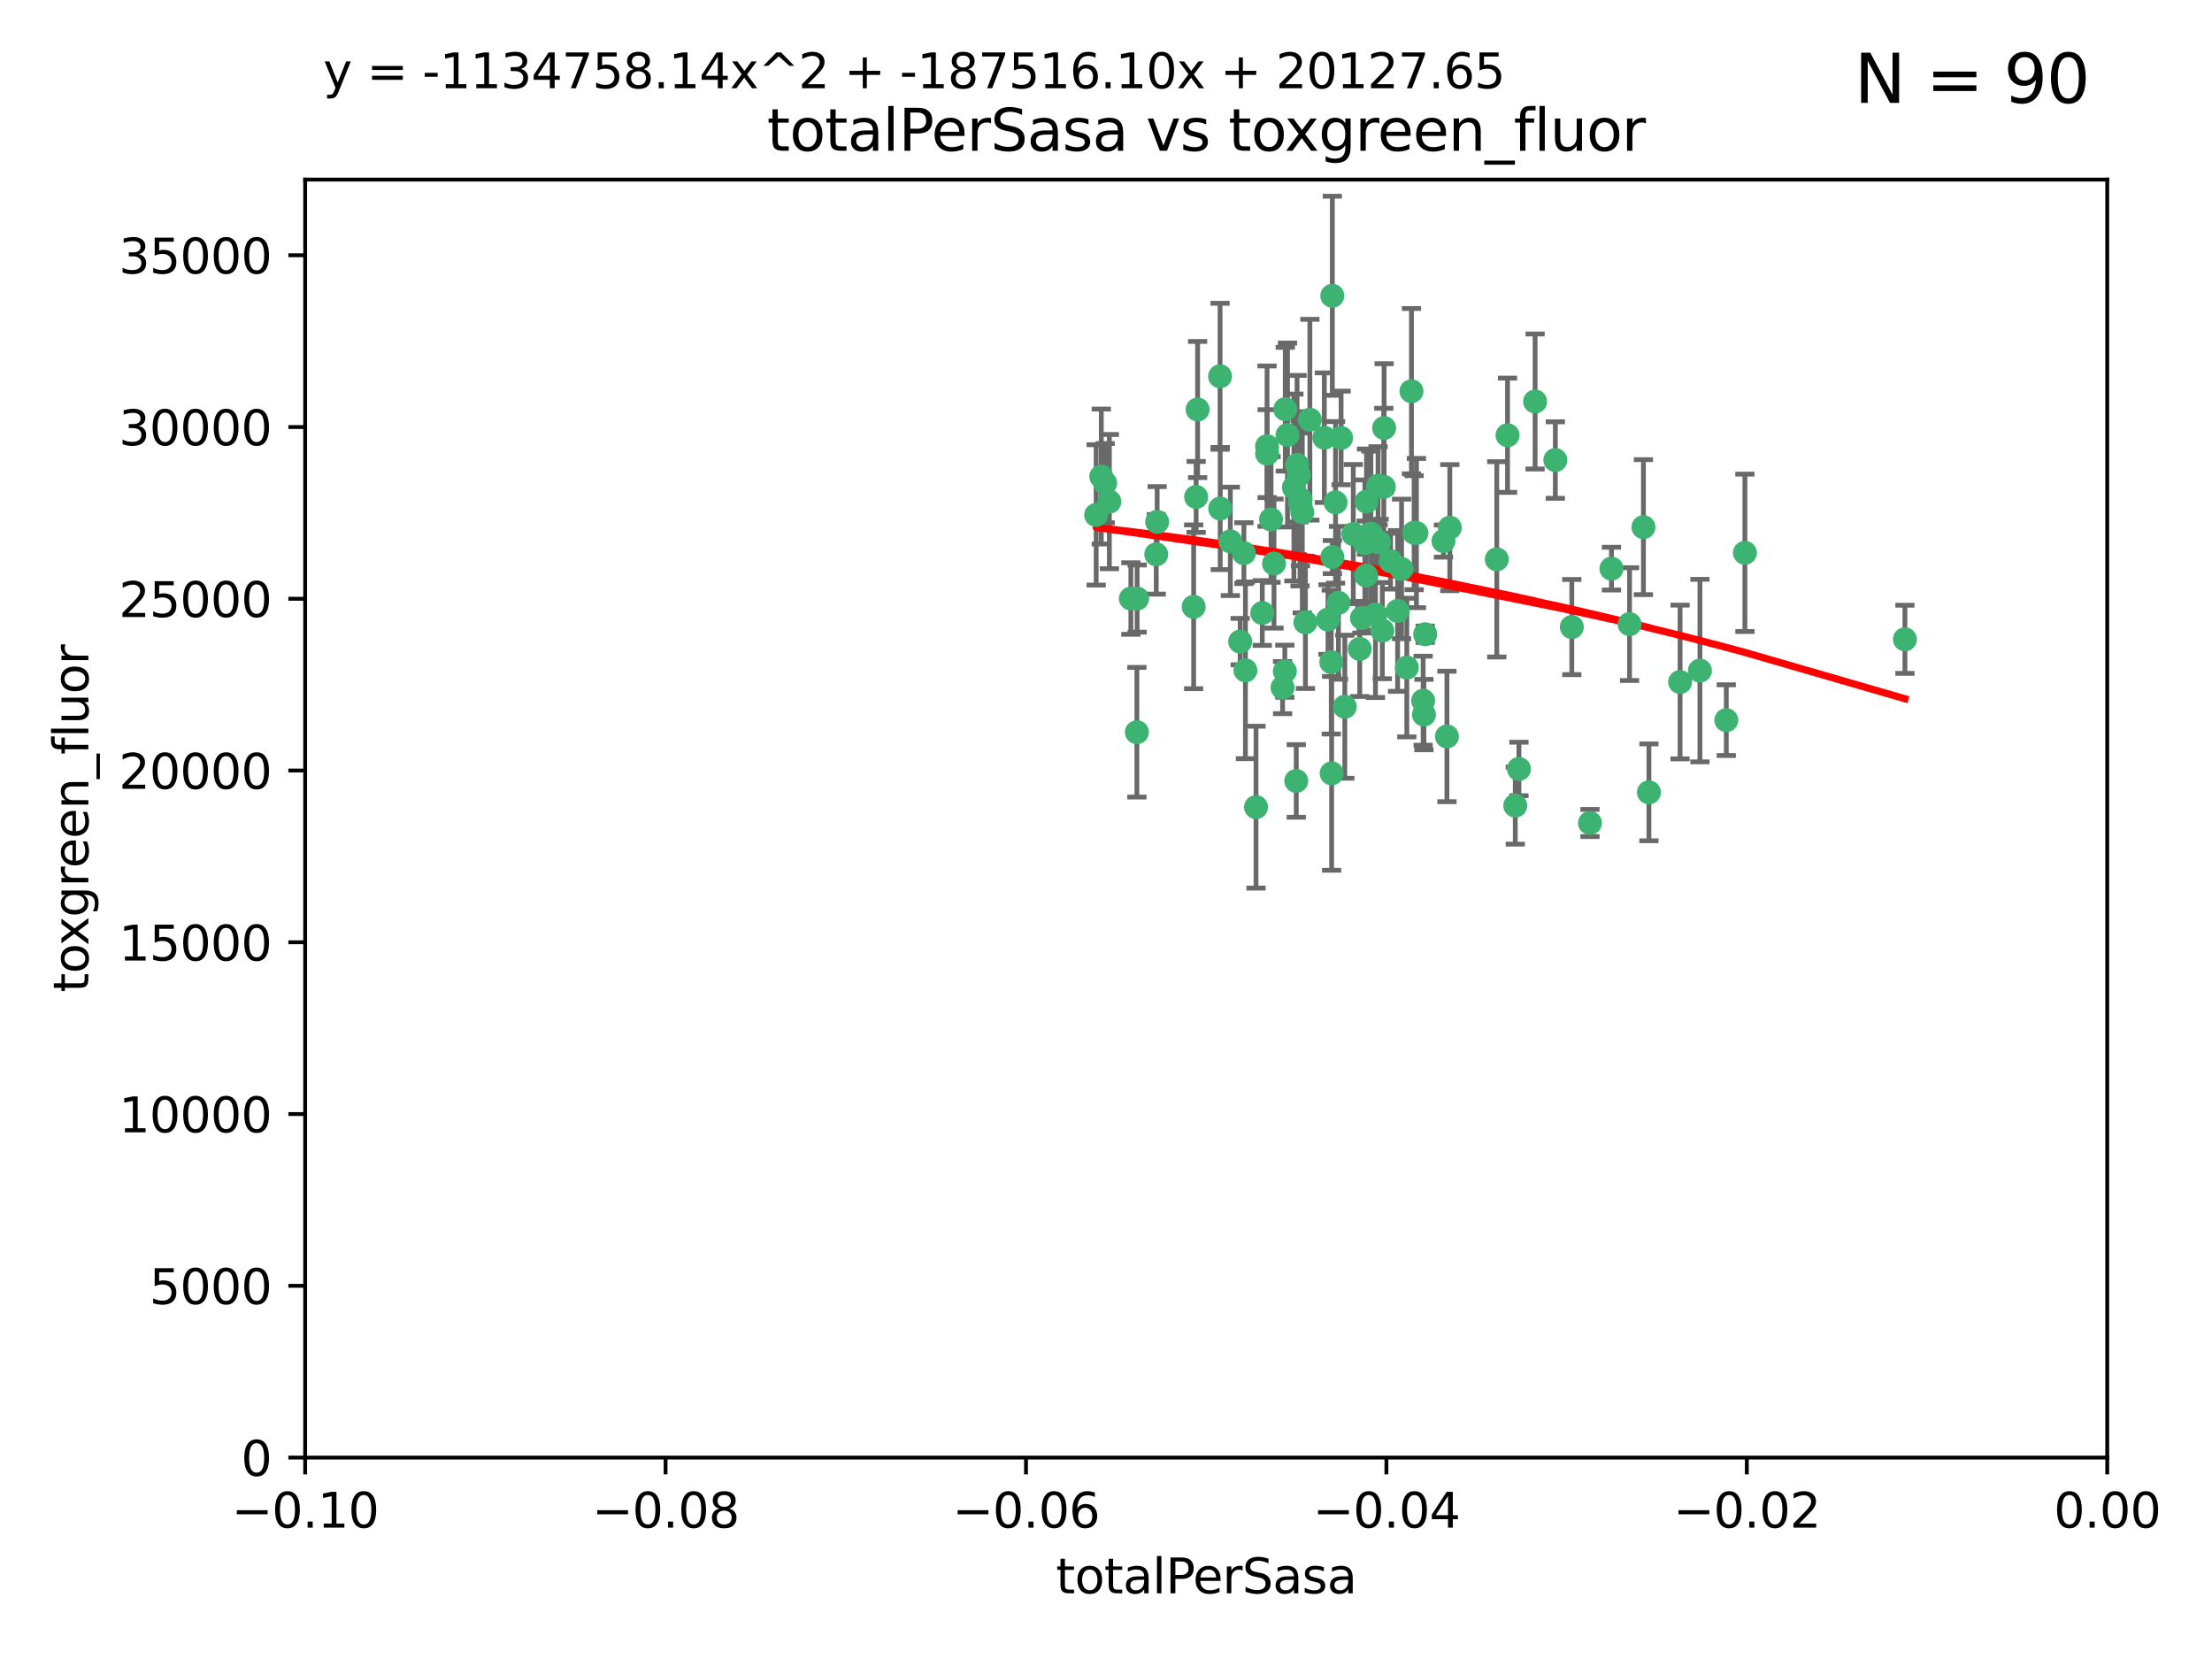 <?xml version="1.0" encoding="utf-8" standalone="no"?>
<!DOCTYPE svg PUBLIC "-//W3C//DTD SVG 1.1//EN"
  "http://www.w3.org/Graphics/SVG/1.1/DTD/svg11.dtd">
<svg xmlns:xlink="http://www.w3.org/1999/xlink" width="460.8pt" height="345.6pt" viewBox="0 0 460.8 345.6" xmlns="http://www.w3.org/2000/svg" version="1.1">
 <defs>
  <style type="text/css">*{stroke-linejoin: round; stroke-linecap: butt}</style>
 </defs>
 <g id="figure_1">
  <g id="patch_1">
   <path d="M 0 345.6 
L 460.8 345.6 
L 460.8 0 
L 0 0 
z
" style="fill: #ffffff"/>
  </g>
  <g id="axes_1">
   <g id="patch_2">
    <path d="M 63.571 303.64 
L 438.975 303.64 
L 438.975 37.411 
L 63.571 37.411 
z
" style="fill: #ffffff"/>
   </g>
   <g id="PathCollection_1">
    <defs>
     <path id="mc66abacb72" d="M 0 1.118 
C 0.297 1.118 0.581 1 0.791 0.791 
C 1 0.581 1.118 0.297 1.118 0 
C 1.118 -0.297 1 -0.581 0.791 -0.791 
C 0.581 -1 0.297 -1.118 0 -1.118 
C -0.297 -1.118 -0.581 -1 -0.791 -0.791 
C -1 -0.581 -1.118 -0.297 -1.118 0 
C -1.118 0.297 -1 0.581 -0.791 0.791 
C -0.581 1 -0.297 1.118 0 1.118 
z
" style="stroke: #3cb371"/>
    </defs>
    <g clip-path="url(#p7cc83ad8bc)">
     <use xlink:href="#mc66abacb72" x="235.58" y="124.69" style="fill: #3cb371; stroke: #3cb371"/>
     <use xlink:href="#mc66abacb72" x="268.211" y="90.623" style="fill: #3cb371; stroke: #3cb371"/>
     <use xlink:href="#mc66abacb72" x="240.869" y="115.479" style="fill: #3cb371; stroke: #3cb371"/>
     <use xlink:href="#mc66abacb72" x="248.661" y="126.406" style="fill: #3cb371; stroke: #3cb371"/>
     <use xlink:href="#mc66abacb72" x="231.102" y="104.496" style="fill: #3cb371; stroke: #3cb371"/>
     <use xlink:href="#mc66abacb72" x="241.055" y="108.716" style="fill: #3cb371; stroke: #3cb371"/>
     <use xlink:href="#mc66abacb72" x="236.834" y="152.536" style="fill: #3cb371; stroke: #3cb371"/>
     <use xlink:href="#mc66abacb72" x="254.195" y="105.937" style="fill: #3cb371; stroke: #3cb371"/>
     <use xlink:href="#mc66abacb72" x="270.203" y="96.857" style="fill: #3cb371; stroke: #3cb371"/>
     <use xlink:href="#mc66abacb72" x="230.231" y="100.649" style="fill: #3cb371; stroke: #3cb371"/>
     <use xlink:href="#mc66abacb72" x="279.375" y="91.227" style="fill: #3cb371; stroke: #3cb371"/>
     <use xlink:href="#mc66abacb72" x="271.293" y="106.718" style="fill: #3cb371; stroke: #3cb371"/>
     <use xlink:href="#mc66abacb72" x="287.291" y="112.994" style="fill: #3cb371; stroke: #3cb371"/>
     <use xlink:href="#mc66abacb72" x="236.883" y="124.689" style="fill: #3cb371; stroke: #3cb371"/>
     <use xlink:href="#mc66abacb72" x="229.42" y="99.267" style="fill: #3cb371; stroke: #3cb371"/>
     <use xlink:href="#mc66abacb72" x="228.352" y="107.264" style="fill: #3cb371; stroke: #3cb371"/>
     <use xlink:href="#mc66abacb72" x="270.573" y="98.951" style="fill: #3cb371; stroke: #3cb371"/>
     <use xlink:href="#mc66abacb72" x="263.965" y="94.5" style="fill: #3cb371; stroke: #3cb371"/>
     <use xlink:href="#mc66abacb72" x="275.882" y="91.178" style="fill: #3cb371; stroke: #3cb371"/>
     <use xlink:href="#mc66abacb72" x="281.916" y="111.261" style="fill: #3cb371; stroke: #3cb371"/>
     <use xlink:href="#mc66abacb72" x="249.484" y="85.309" style="fill: #3cb371; stroke: #3cb371"/>
     <use xlink:href="#mc66abacb72" x="261.652" y="168.143" style="fill: #3cb371; stroke: #3cb371"/>
     <use xlink:href="#mc66abacb72" x="259.444" y="139.64" style="fill: #3cb371; stroke: #3cb371"/>
     <use xlink:href="#mc66abacb72" x="280.15" y="147.225" style="fill: #3cb371; stroke: #3cb371"/>
     <use xlink:href="#mc66abacb72" x="265.397" y="117.402" style="fill: #3cb371; stroke: #3cb371"/>
     <use xlink:href="#mc66abacb72" x="276.649" y="129.063" style="fill: #3cb371; stroke: #3cb371"/>
     <use xlink:href="#mc66abacb72" x="285.583" y="111.157" style="fill: #3cb371; stroke: #3cb371"/>
     <use xlink:href="#mc66abacb72" x="284.327" y="113.172" style="fill: #3cb371; stroke: #3cb371"/>
     <use xlink:href="#mc66abacb72" x="287.96" y="131.368" style="fill: #3cb371; stroke: #3cb371"/>
     <use xlink:href="#mc66abacb72" x="286.534" y="128.013" style="fill: #3cb371; stroke: #3cb371"/>
     <use xlink:href="#mc66abacb72" x="278.828" y="125.579" style="fill: #3cb371; stroke: #3cb371"/>
     <use xlink:href="#mc66abacb72" x="284.603" y="119.895" style="fill: #3cb371; stroke: #3cb371"/>
     <use xlink:href="#mc66abacb72" x="267.746" y="85.244" style="fill: #3cb371; stroke: #3cb371"/>
     <use xlink:href="#mc66abacb72" x="277.33" y="137.927" style="fill: #3cb371; stroke: #3cb371"/>
     <use xlink:href="#mc66abacb72" x="272.871" y="87.434" style="fill: #3cb371; stroke: #3cb371"/>
     <use xlink:href="#mc66abacb72" x="283.714" y="128.738" style="fill: #3cb371; stroke: #3cb371"/>
     <use xlink:href="#mc66abacb72" x="294.586" y="110.968" style="fill: #3cb371; stroke: #3cb371"/>
     <use xlink:href="#mc66abacb72" x="263.952" y="92.949" style="fill: #3cb371; stroke: #3cb371"/>
     <use xlink:href="#mc66abacb72" x="296.465" y="145.968" style="fill: #3cb371; stroke: #3cb371"/>
     <use xlink:href="#mc66abacb72" x="295.068" y="111.045" style="fill: #3cb371; stroke: #3cb371"/>
     <use xlink:href="#mc66abacb72" x="277.405" y="161.102" style="fill: #3cb371; stroke: #3cb371"/>
     <use xlink:href="#mc66abacb72" x="278.219" y="104.651" style="fill: #3cb371; stroke: #3cb371"/>
     <use xlink:href="#mc66abacb72" x="283.258" y="135.185" style="fill: #3cb371; stroke: #3cb371"/>
     <use xlink:href="#mc66abacb72" x="254.163" y="78.386" style="fill: #3cb371; stroke: #3cb371"/>
     <use xlink:href="#mc66abacb72" x="269.545" y="101.557" style="fill: #3cb371; stroke: #3cb371"/>
     <use xlink:href="#mc66abacb72" x="291.149" y="127.273" style="fill: #3cb371; stroke: #3cb371"/>
     <use xlink:href="#mc66abacb72" x="289.681" y="116.895" style="fill: #3cb371; stroke: #3cb371"/>
     <use xlink:href="#mc66abacb72" x="300.702" y="112.711" style="fill: #3cb371; stroke: #3cb371"/>
     <use xlink:href="#mc66abacb72" x="258.351" y="133.651" style="fill: #3cb371; stroke: #3cb371"/>
     <use xlink:href="#mc66abacb72" x="262.954" y="127.696" style="fill: #3cb371; stroke: #3cb371"/>
     <use xlink:href="#mc66abacb72" x="270.823" y="104.837" style="fill: #3cb371; stroke: #3cb371"/>
     <use xlink:href="#mc66abacb72" x="296.891" y="132.126" style="fill: #3cb371; stroke: #3cb371"/>
     <use xlink:href="#mc66abacb72" x="267.184" y="143.24" style="fill: #3cb371; stroke: #3cb371"/>
     <use xlink:href="#mc66abacb72" x="287.08" y="101.187" style="fill: #3cb371; stroke: #3cb371"/>
     <use xlink:href="#mc66abacb72" x="270.902" y="104.027" style="fill: #3cb371; stroke: #3cb371"/>
     <use xlink:href="#mc66abacb72" x="270.035" y="162.684" style="fill: #3cb371; stroke: #3cb371"/>
     <use xlink:href="#mc66abacb72" x="259.128" y="115.229" style="fill: #3cb371; stroke: #3cb371"/>
     <use xlink:href="#mc66abacb72" x="302.023" y="109.922" style="fill: #3cb371; stroke: #3cb371"/>
     <use xlink:href="#mc66abacb72" x="277.546" y="61.614" style="fill: #3cb371; stroke: #3cb371"/>
     <use xlink:href="#mc66abacb72" x="277.556" y="116.044" style="fill: #3cb371; stroke: #3cb371"/>
     <use xlink:href="#mc66abacb72" x="264.783" y="108.215" style="fill: #3cb371; stroke: #3cb371"/>
     <use xlink:href="#mc66abacb72" x="249.18" y="103.52" style="fill: #3cb371; stroke: #3cb371"/>
     <use xlink:href="#mc66abacb72" x="288.274" y="101.422" style="fill: #3cb371; stroke: #3cb371"/>
     <use xlink:href="#mc66abacb72" x="271.942" y="129.65" style="fill: #3cb371; stroke: #3cb371"/>
     <use xlink:href="#mc66abacb72" x="335.696" y="118.457" style="fill: #3cb371; stroke: #3cb371"/>
     <use xlink:href="#mc66abacb72" x="293.065" y="139.063" style="fill: #3cb371; stroke: #3cb371"/>
     <use xlink:href="#mc66abacb72" x="319.789" y="83.639" style="fill: #3cb371; stroke: #3cb371"/>
     <use xlink:href="#mc66abacb72" x="314.046" y="90.667" style="fill: #3cb371; stroke: #3cb371"/>
     <use xlink:href="#mc66abacb72" x="267.65" y="139.824" style="fill: #3cb371; stroke: #3cb371"/>
     <use xlink:href="#mc66abacb72" x="291.972" y="118.525" style="fill: #3cb371; stroke: #3cb371"/>
     <use xlink:href="#mc66abacb72" x="296.63" y="148.859" style="fill: #3cb371; stroke: #3cb371"/>
     <use xlink:href="#mc66abacb72" x="315.66" y="167.821" style="fill: #3cb371; stroke: #3cb371"/>
     <use xlink:href="#mc66abacb72" x="301.422" y="153.416" style="fill: #3cb371; stroke: #3cb371"/>
     <use xlink:href="#mc66abacb72" x="288.338" y="89.16" style="fill: #3cb371; stroke: #3cb371"/>
     <use xlink:href="#mc66abacb72" x="284.666" y="104.494" style="fill: #3cb371; stroke: #3cb371"/>
     <use xlink:href="#mc66abacb72" x="256.303" y="112.776" style="fill: #3cb371; stroke: #3cb371"/>
     <use xlink:href="#mc66abacb72" x="316.423" y="160.187" style="fill: #3cb371; stroke: #3cb371"/>
     <use xlink:href="#mc66abacb72" x="294.035" y="81.492" style="fill: #3cb371; stroke: #3cb371"/>
     <use xlink:href="#mc66abacb72" x="342.358" y="109.813" style="fill: #3cb371; stroke: #3cb371"/>
     <use xlink:href="#mc66abacb72" x="327.438" y="130.623" style="fill: #3cb371; stroke: #3cb371"/>
     <use xlink:href="#mc66abacb72" x="311.807" y="116.515" style="fill: #3cb371; stroke: #3cb371"/>
     <use xlink:href="#mc66abacb72" x="343.502" y="165.057" style="fill: #3cb371; stroke: #3cb371"/>
     <use xlink:href="#mc66abacb72" x="324.007" y="95.836" style="fill: #3cb371; stroke: #3cb371"/>
     <use xlink:href="#mc66abacb72" x="339.466" y="130.016" style="fill: #3cb371; stroke: #3cb371"/>
     <use xlink:href="#mc66abacb72" x="331.219" y="171.441" style="fill: #3cb371; stroke: #3cb371"/>
     <use xlink:href="#mc66abacb72" x="349.991" y="142.074" style="fill: #3cb371; stroke: #3cb371"/>
     <use xlink:href="#mc66abacb72" x="354.127" y="139.694" style="fill: #3cb371; stroke: #3cb371"/>
     <use xlink:href="#mc66abacb72" x="359.619" y="150.018" style="fill: #3cb371; stroke: #3cb371"/>
     <use xlink:href="#mc66abacb72" x="363.497" y="115.163" style="fill: #3cb371; stroke: #3cb371"/>
     <use xlink:href="#mc66abacb72" x="396.83" y="133.177" style="fill: #3cb371; stroke: #3cb371"/>
    </g>
   </g>
   <g id="matplotlib.axis_1">
    <g id="xtick_1">
     <g id="line2d_1">
      <defs>
       <path id="md99ce7d38e" d="M 0 0 
L 0 3.5 
" style="stroke: #000000; stroke-width: 0.8"/>
      </defs>
      <g>
       <use xlink:href="#md99ce7d38e" x="63.571" y="303.64" style="stroke: #000000; stroke-width: 0.8"/>
      </g>
     </g>
     <g id="text_1">
      <!-- −0.10 -->
      <g transform="translate(48.249 318.238)scale(0.1 -0.1)">
       <defs>
        <path id="DejaVuSans-2212" d="M 678 2272 
L 4684 2272 
L 4684 1741 
L 678 1741 
L 678 2272 
z
" transform="scale(0.016)"/>
        <path id="DejaVuSans-30" d="M 2034 4250 
Q 1547 4250 1301 3770 
Q 1056 3291 1056 2328 
Q 1056 1369 1301 889 
Q 1547 409 2034 409 
Q 2525 409 2770 889 
Q 3016 1369 3016 2328 
Q 3016 3291 2770 3770 
Q 2525 4250 2034 4250 
z
M 2034 4750 
Q 2819 4750 3233 4129 
Q 3647 3509 3647 2328 
Q 3647 1150 3233 529 
Q 2819 -91 2034 -91 
Q 1250 -91 836 529 
Q 422 1150 422 2328 
Q 422 3509 836 4129 
Q 1250 4750 2034 4750 
z
" transform="scale(0.016)"/>
        <path id="DejaVuSans-2e" d="M 684 794 
L 1344 794 
L 1344 0 
L 684 0 
L 684 794 
z
" transform="scale(0.016)"/>
        <path id="DejaVuSans-31" d="M 794 531 
L 1825 531 
L 1825 4091 
L 703 3866 
L 703 4441 
L 1819 4666 
L 2450 4666 
L 2450 531 
L 3481 531 
L 3481 0 
L 794 0 
L 794 531 
z
" transform="scale(0.016)"/>
       </defs>
       <use xlink:href="#DejaVuSans-2212"/>
       <use xlink:href="#DejaVuSans-30" x="83.789"/>
       <use xlink:href="#DejaVuSans-2e" x="147.412"/>
       <use xlink:href="#DejaVuSans-31" x="179.199"/>
       <use xlink:href="#DejaVuSans-30" x="242.822"/>
      </g>
     </g>
    </g>
    <g id="xtick_2">
     <g id="line2d_2">
      <g>
       <use xlink:href="#md99ce7d38e" x="138.652" y="303.64" style="stroke: #000000; stroke-width: 0.8"/>
      </g>
     </g>
     <g id="text_2">
      <!-- −0.08 -->
      <g transform="translate(123.329 318.238)scale(0.1 -0.1)">
       <defs>
        <path id="DejaVuSans-38" d="M 2034 2216 
Q 1584 2216 1326 1975 
Q 1069 1734 1069 1313 
Q 1069 891 1326 650 
Q 1584 409 2034 409 
Q 2484 409 2743 651 
Q 3003 894 3003 1313 
Q 3003 1734 2745 1975 
Q 2488 2216 2034 2216 
z
M 1403 2484 
Q 997 2584 770 2862 
Q 544 3141 544 3541 
Q 544 4100 942 4425 
Q 1341 4750 2034 4750 
Q 2731 4750 3128 4425 
Q 3525 4100 3525 3541 
Q 3525 3141 3298 2862 
Q 3072 2584 2669 2484 
Q 3125 2378 3379 2068 
Q 3634 1759 3634 1313 
Q 3634 634 3220 271 
Q 2806 -91 2034 -91 
Q 1263 -91 848 271 
Q 434 634 434 1313 
Q 434 1759 690 2068 
Q 947 2378 1403 2484 
z
M 1172 3481 
Q 1172 3119 1398 2916 
Q 1625 2713 2034 2713 
Q 2441 2713 2670 2916 
Q 2900 3119 2900 3481 
Q 2900 3844 2670 4047 
Q 2441 4250 2034 4250 
Q 1625 4250 1398 4047 
Q 1172 3844 1172 3481 
z
" transform="scale(0.016)"/>
       </defs>
       <use xlink:href="#DejaVuSans-2212"/>
       <use xlink:href="#DejaVuSans-30" x="83.789"/>
       <use xlink:href="#DejaVuSans-2e" x="147.412"/>
       <use xlink:href="#DejaVuSans-30" x="179.199"/>
       <use xlink:href="#DejaVuSans-38" x="242.822"/>
      </g>
     </g>
    </g>
    <g id="xtick_3">
     <g id="line2d_3">
      <g>
       <use xlink:href="#md99ce7d38e" x="213.733" y="303.64" style="stroke: #000000; stroke-width: 0.8"/>
      </g>
     </g>
     <g id="text_3">
      <!-- −0.06 -->
      <g transform="translate(198.41 318.238)scale(0.1 -0.1)">
       <defs>
        <path id="DejaVuSans-36" d="M 2113 2584 
Q 1688 2584 1439 2293 
Q 1191 2003 1191 1497 
Q 1191 994 1439 701 
Q 1688 409 2113 409 
Q 2538 409 2786 701 
Q 3034 994 3034 1497 
Q 3034 2003 2786 2293 
Q 2538 2584 2113 2584 
z
M 3366 4563 
L 3366 3988 
Q 3128 4100 2886 4159 
Q 2644 4219 2406 4219 
Q 1781 4219 1451 3797 
Q 1122 3375 1075 2522 
Q 1259 2794 1537 2939 
Q 1816 3084 2150 3084 
Q 2853 3084 3261 2657 
Q 3669 2231 3669 1497 
Q 3669 778 3244 343 
Q 2819 -91 2113 -91 
Q 1303 -91 875 529 
Q 447 1150 447 2328 
Q 447 3434 972 4092 
Q 1497 4750 2381 4750 
Q 2619 4750 2861 4703 
Q 3103 4656 3366 4563 
z
" transform="scale(0.016)"/>
       </defs>
       <use xlink:href="#DejaVuSans-2212"/>
       <use xlink:href="#DejaVuSans-30" x="83.789"/>
       <use xlink:href="#DejaVuSans-2e" x="147.412"/>
       <use xlink:href="#DejaVuSans-30" x="179.199"/>
       <use xlink:href="#DejaVuSans-36" x="242.822"/>
      </g>
     </g>
    </g>
    <g id="xtick_4">
     <g id="line2d_4">
      <g>
       <use xlink:href="#md99ce7d38e" x="288.813" y="303.64" style="stroke: #000000; stroke-width: 0.8"/>
      </g>
     </g>
     <g id="text_4">
      <!-- −0.04 -->
      <g transform="translate(273.491 318.238)scale(0.1 -0.1)">
       <defs>
        <path id="DejaVuSans-34" d="M 2419 4116 
L 825 1625 
L 2419 1625 
L 2419 4116 
z
M 2253 4666 
L 3047 4666 
L 3047 1625 
L 3713 1625 
L 3713 1100 
L 3047 1100 
L 3047 0 
L 2419 0 
L 2419 1100 
L 313 1100 
L 313 1709 
L 2253 4666 
z
" transform="scale(0.016)"/>
       </defs>
       <use xlink:href="#DejaVuSans-2212"/>
       <use xlink:href="#DejaVuSans-30" x="83.789"/>
       <use xlink:href="#DejaVuSans-2e" x="147.412"/>
       <use xlink:href="#DejaVuSans-30" x="179.199"/>
       <use xlink:href="#DejaVuSans-34" x="242.822"/>
      </g>
     </g>
    </g>
    <g id="xtick_5">
     <g id="line2d_5">
      <g>
       <use xlink:href="#md99ce7d38e" x="363.894" y="303.64" style="stroke: #000000; stroke-width: 0.8"/>
      </g>
     </g>
     <g id="text_5">
      <!-- −0.02 -->
      <g transform="translate(348.572 318.238)scale(0.1 -0.1)">
       <defs>
        <path id="DejaVuSans-32" d="M 1228 531 
L 3431 531 
L 3431 0 
L 469 0 
L 469 531 
Q 828 903 1448 1529 
Q 2069 2156 2228 2338 
Q 2531 2678 2651 2914 
Q 2772 3150 2772 3378 
Q 2772 3750 2511 3984 
Q 2250 4219 1831 4219 
Q 1534 4219 1204 4116 
Q 875 4013 500 3803 
L 500 4441 
Q 881 4594 1212 4672 
Q 1544 4750 1819 4750 
Q 2544 4750 2975 4387 
Q 3406 4025 3406 3419 
Q 3406 3131 3298 2873 
Q 3191 2616 2906 2266 
Q 2828 2175 2409 1742 
Q 1991 1309 1228 531 
z
" transform="scale(0.016)"/>
       </defs>
       <use xlink:href="#DejaVuSans-2212"/>
       <use xlink:href="#DejaVuSans-30" x="83.789"/>
       <use xlink:href="#DejaVuSans-2e" x="147.412"/>
       <use xlink:href="#DejaVuSans-30" x="179.199"/>
       <use xlink:href="#DejaVuSans-32" x="242.822"/>
      </g>
     </g>
    </g>
    <g id="xtick_6">
     <g id="line2d_6">
      <g>
       <use xlink:href="#md99ce7d38e" x="438.975" y="303.64" style="stroke: #000000; stroke-width: 0.8"/>
      </g>
     </g>
     <g id="text_6">
      <!-- 0.00 -->
      <g transform="translate(427.842 318.238)scale(0.1 -0.1)">
       <use xlink:href="#DejaVuSans-30"/>
       <use xlink:href="#DejaVuSans-2e" x="63.623"/>
       <use xlink:href="#DejaVuSans-30" x="95.41"/>
       <use xlink:href="#DejaVuSans-30" x="159.033"/>
      </g>
     </g>
    </g>
    <g id="text_7">
     <!-- totalPerSasa -->
     <g transform="translate(219.968 331.917)scale(0.1 -0.1)">
      <defs>
       <path id="DejaVuSans-74" d="M 1172 4494 
L 1172 3500 
L 2356 3500 
L 2356 3053 
L 1172 3053 
L 1172 1153 
Q 1172 725 1289 603 
Q 1406 481 1766 481 
L 2356 481 
L 2356 0 
L 1766 0 
Q 1100 0 847 248 
Q 594 497 594 1153 
L 594 3053 
L 172 3053 
L 172 3500 
L 594 3500 
L 594 4494 
L 1172 4494 
z
" transform="scale(0.016)"/>
       <path id="DejaVuSans-6f" d="M 1959 3097 
Q 1497 3097 1228 2736 
Q 959 2375 959 1747 
Q 959 1119 1226 758 
Q 1494 397 1959 397 
Q 2419 397 2687 759 
Q 2956 1122 2956 1747 
Q 2956 2369 2687 2733 
Q 2419 3097 1959 3097 
z
M 1959 3584 
Q 2709 3584 3137 3096 
Q 3566 2609 3566 1747 
Q 3566 888 3137 398 
Q 2709 -91 1959 -91 
Q 1206 -91 779 398 
Q 353 888 353 1747 
Q 353 2609 779 3096 
Q 1206 3584 1959 3584 
z
" transform="scale(0.016)"/>
       <path id="DejaVuSans-61" d="M 2194 1759 
Q 1497 1759 1228 1600 
Q 959 1441 959 1056 
Q 959 750 1161 570 
Q 1363 391 1709 391 
Q 2188 391 2477 730 
Q 2766 1069 2766 1631 
L 2766 1759 
L 2194 1759 
z
M 3341 1997 
L 3341 0 
L 2766 0 
L 2766 531 
Q 2569 213 2275 61 
Q 1981 -91 1556 -91 
Q 1019 -91 701 211 
Q 384 513 384 1019 
Q 384 1609 779 1909 
Q 1175 2209 1959 2209 
L 2766 2209 
L 2766 2266 
Q 2766 2663 2505 2880 
Q 2244 3097 1772 3097 
Q 1472 3097 1187 3025 
Q 903 2953 641 2809 
L 641 3341 
Q 956 3463 1253 3523 
Q 1550 3584 1831 3584 
Q 2591 3584 2966 3190 
Q 3341 2797 3341 1997 
z
" transform="scale(0.016)"/>
       <path id="DejaVuSans-6c" d="M 603 4863 
L 1178 4863 
L 1178 0 
L 603 0 
L 603 4863 
z
" transform="scale(0.016)"/>
       <path id="DejaVuSans-50" d="M 1259 4147 
L 1259 2394 
L 2053 2394 
Q 2494 2394 2734 2622 
Q 2975 2850 2975 3272 
Q 2975 3691 2734 3919 
Q 2494 4147 2053 4147 
L 1259 4147 
z
M 628 4666 
L 2053 4666 
Q 2838 4666 3239 4311 
Q 3641 3956 3641 3272 
Q 3641 2581 3239 2228 
Q 2838 1875 2053 1875 
L 1259 1875 
L 1259 0 
L 628 0 
L 628 4666 
z
" transform="scale(0.016)"/>
       <path id="DejaVuSans-65" d="M 3597 1894 
L 3597 1613 
L 953 1613 
Q 991 1019 1311 708 
Q 1631 397 2203 397 
Q 2534 397 2845 478 
Q 3156 559 3463 722 
L 3463 178 
Q 3153 47 2828 -22 
Q 2503 -91 2169 -91 
Q 1331 -91 842 396 
Q 353 884 353 1716 
Q 353 2575 817 3079 
Q 1281 3584 2069 3584 
Q 2775 3584 3186 3129 
Q 3597 2675 3597 1894 
z
M 3022 2063 
Q 3016 2534 2758 2815 
Q 2500 3097 2075 3097 
Q 1594 3097 1305 2825 
Q 1016 2553 972 2059 
L 3022 2063 
z
" transform="scale(0.016)"/>
       <path id="DejaVuSans-72" d="M 2631 2963 
Q 2534 3019 2420 3045 
Q 2306 3072 2169 3072 
Q 1681 3072 1420 2755 
Q 1159 2438 1159 1844 
L 1159 0 
L 581 0 
L 581 3500 
L 1159 3500 
L 1159 2956 
Q 1341 3275 1631 3429 
Q 1922 3584 2338 3584 
Q 2397 3584 2469 3576 
Q 2541 3569 2628 3553 
L 2631 2963 
z
" transform="scale(0.016)"/>
       <path id="DejaVuSans-53" d="M 3425 4513 
L 3425 3897 
Q 3066 4069 2747 4153 
Q 2428 4238 2131 4238 
Q 1616 4238 1336 4038 
Q 1056 3838 1056 3469 
Q 1056 3159 1242 3001 
Q 1428 2844 1947 2747 
L 2328 2669 
Q 3034 2534 3370 2195 
Q 3706 1856 3706 1288 
Q 3706 609 3251 259 
Q 2797 -91 1919 -91 
Q 1588 -91 1214 -16 
Q 841 59 441 206 
L 441 856 
Q 825 641 1194 531 
Q 1563 422 1919 422 
Q 2459 422 2753 634 
Q 3047 847 3047 1241 
Q 3047 1584 2836 1778 
Q 2625 1972 2144 2069 
L 1759 2144 
Q 1053 2284 737 2584 
Q 422 2884 422 3419 
Q 422 4038 858 4394 
Q 1294 4750 2059 4750 
Q 2388 4750 2728 4690 
Q 3069 4631 3425 4513 
z
" transform="scale(0.016)"/>
       <path id="DejaVuSans-73" d="M 2834 3397 
L 2834 2853 
Q 2591 2978 2328 3040 
Q 2066 3103 1784 3103 
Q 1356 3103 1142 2972 
Q 928 2841 928 2578 
Q 928 2378 1081 2264 
Q 1234 2150 1697 2047 
L 1894 2003 
Q 2506 1872 2764 1633 
Q 3022 1394 3022 966 
Q 3022 478 2636 193 
Q 2250 -91 1575 -91 
Q 1294 -91 989 -36 
Q 684 19 347 128 
L 347 722 
Q 666 556 975 473 
Q 1284 391 1588 391 
Q 1994 391 2212 530 
Q 2431 669 2431 922 
Q 2431 1156 2273 1281 
Q 2116 1406 1581 1522 
L 1381 1569 
Q 847 1681 609 1914 
Q 372 2147 372 2553 
Q 372 3047 722 3315 
Q 1072 3584 1716 3584 
Q 2034 3584 2315 3537 
Q 2597 3491 2834 3397 
z
" transform="scale(0.016)"/>
      </defs>
      <use xlink:href="#DejaVuSans-74"/>
      <use xlink:href="#DejaVuSans-6f" x="39.209"/>
      <use xlink:href="#DejaVuSans-74" x="100.391"/>
      <use xlink:href="#DejaVuSans-61" x="139.6"/>
      <use xlink:href="#DejaVuSans-6c" x="200.879"/>
      <use xlink:href="#DejaVuSans-50" x="228.662"/>
      <use xlink:href="#DejaVuSans-65" x="285.34"/>
      <use xlink:href="#DejaVuSans-72" x="346.863"/>
      <use xlink:href="#DejaVuSans-53" x="387.977"/>
      <use xlink:href="#DejaVuSans-61" x="451.453"/>
      <use xlink:href="#DejaVuSans-73" x="512.732"/>
      <use xlink:href="#DejaVuSans-61" x="564.832"/>
     </g>
    </g>
   </g>
   <g id="matplotlib.axis_2">
    <g id="ytick_1">
     <g id="line2d_7">
      <defs>
       <path id="m506d6c848c" d="M 0 0 
L -3.5 0 
" style="stroke: #000000; stroke-width: 0.8"/>
      </defs>
      <g>
       <use xlink:href="#m506d6c848c" x="63.571" y="303.64" style="stroke: #000000; stroke-width: 0.8"/>
      </g>
     </g>
     <g id="text_8">
      <!-- 0 -->
      <g transform="translate(50.209 307.439)scale(0.1 -0.1)">
       <use xlink:href="#DejaVuSans-30"/>
      </g>
     </g>
    </g>
    <g id="ytick_2">
     <g id="line2d_8">
      <g>
       <use xlink:href="#m506d6c848c" x="63.571" y="267.859" style="stroke: #000000; stroke-width: 0.8"/>
      </g>
     </g>
     <g id="text_9">
      <!-- 5000 -->
      <g transform="translate(31.121 271.658)scale(0.1 -0.1)">
       <defs>
        <path id="DejaVuSans-35" d="M 691 4666 
L 3169 4666 
L 3169 4134 
L 1269 4134 
L 1269 2991 
Q 1406 3038 1543 3061 
Q 1681 3084 1819 3084 
Q 2600 3084 3056 2656 
Q 3513 2228 3513 1497 
Q 3513 744 3044 326 
Q 2575 -91 1722 -91 
Q 1428 -91 1123 -41 
Q 819 9 494 109 
L 494 744 
Q 775 591 1075 516 
Q 1375 441 1709 441 
Q 2250 441 2565 725 
Q 2881 1009 2881 1497 
Q 2881 1984 2565 2268 
Q 2250 2553 1709 2553 
Q 1456 2553 1204 2497 
Q 953 2441 691 2322 
L 691 4666 
z
" transform="scale(0.016)"/>
       </defs>
       <use xlink:href="#DejaVuSans-35"/>
       <use xlink:href="#DejaVuSans-30" x="63.623"/>
       <use xlink:href="#DejaVuSans-30" x="127.246"/>
       <use xlink:href="#DejaVuSans-30" x="190.869"/>
      </g>
     </g>
    </g>
    <g id="ytick_3">
     <g id="line2d_9">
      <g>
       <use xlink:href="#m506d6c848c" x="63.571" y="232.078" style="stroke: #000000; stroke-width: 0.8"/>
      </g>
     </g>
     <g id="text_10">
      <!-- 10000 -->
      <g transform="translate(24.759 235.878)scale(0.1 -0.1)">
       <use xlink:href="#DejaVuSans-31"/>
       <use xlink:href="#DejaVuSans-30" x="63.623"/>
       <use xlink:href="#DejaVuSans-30" x="127.246"/>
       <use xlink:href="#DejaVuSans-30" x="190.869"/>
       <use xlink:href="#DejaVuSans-30" x="254.492"/>
      </g>
     </g>
    </g>
    <g id="ytick_4">
     <g id="line2d_10">
      <g>
       <use xlink:href="#m506d6c848c" x="63.571" y="196.298" style="stroke: #000000; stroke-width: 0.8"/>
      </g>
     </g>
     <g id="text_11">
      <!-- 15000 -->
      <g transform="translate(24.759 200.097)scale(0.1 -0.1)">
       <use xlink:href="#DejaVuSans-31"/>
       <use xlink:href="#DejaVuSans-35" x="63.623"/>
       <use xlink:href="#DejaVuSans-30" x="127.246"/>
       <use xlink:href="#DejaVuSans-30" x="190.869"/>
       <use xlink:href="#DejaVuSans-30" x="254.492"/>
      </g>
     </g>
    </g>
    <g id="ytick_5">
     <g id="line2d_11">
      <g>
       <use xlink:href="#m506d6c848c" x="63.571" y="160.517" style="stroke: #000000; stroke-width: 0.8"/>
      </g>
     </g>
     <g id="text_12">
      <!-- 20000 -->
      <g transform="translate(24.759 164.316)scale(0.1 -0.1)">
       <use xlink:href="#DejaVuSans-32"/>
       <use xlink:href="#DejaVuSans-30" x="63.623"/>
       <use xlink:href="#DejaVuSans-30" x="127.246"/>
       <use xlink:href="#DejaVuSans-30" x="190.869"/>
       <use xlink:href="#DejaVuSans-30" x="254.492"/>
      </g>
     </g>
    </g>
    <g id="ytick_6">
     <g id="line2d_12">
      <g>
       <use xlink:href="#m506d6c848c" x="63.571" y="124.736" style="stroke: #000000; stroke-width: 0.8"/>
      </g>
     </g>
     <g id="text_13">
      <!-- 25000 -->
      <g transform="translate(24.759 128.535)scale(0.1 -0.1)">
       <use xlink:href="#DejaVuSans-32"/>
       <use xlink:href="#DejaVuSans-35" x="63.623"/>
       <use xlink:href="#DejaVuSans-30" x="127.246"/>
       <use xlink:href="#DejaVuSans-30" x="190.869"/>
       <use xlink:href="#DejaVuSans-30" x="254.492"/>
      </g>
     </g>
    </g>
    <g id="ytick_7">
     <g id="line2d_13">
      <g>
       <use xlink:href="#m506d6c848c" x="63.571" y="88.955" style="stroke: #000000; stroke-width: 0.8"/>
      </g>
     </g>
     <g id="text_14">
      <!-- 30000 -->
      <g transform="translate(24.759 92.754)scale(0.1 -0.1)">
       <defs>
        <path id="DejaVuSans-33" d="M 2597 2516 
Q 3050 2419 3304 2112 
Q 3559 1806 3559 1356 
Q 3559 666 3084 287 
Q 2609 -91 1734 -91 
Q 1441 -91 1130 -33 
Q 819 25 488 141 
L 488 750 
Q 750 597 1062 519 
Q 1375 441 1716 441 
Q 2309 441 2620 675 
Q 2931 909 2931 1356 
Q 2931 1769 2642 2001 
Q 2353 2234 1838 2234 
L 1294 2234 
L 1294 2753 
L 1863 2753 
Q 2328 2753 2575 2939 
Q 2822 3125 2822 3475 
Q 2822 3834 2567 4026 
Q 2313 4219 1838 4219 
Q 1578 4219 1281 4162 
Q 984 4106 628 3988 
L 628 4550 
Q 988 4650 1302 4700 
Q 1616 4750 1894 4750 
Q 2613 4750 3031 4423 
Q 3450 4097 3450 3541 
Q 3450 3153 3228 2886 
Q 3006 2619 2597 2516 
z
" transform="scale(0.016)"/>
       </defs>
       <use xlink:href="#DejaVuSans-33"/>
       <use xlink:href="#DejaVuSans-30" x="63.623"/>
       <use xlink:href="#DejaVuSans-30" x="127.246"/>
       <use xlink:href="#DejaVuSans-30" x="190.869"/>
       <use xlink:href="#DejaVuSans-30" x="254.492"/>
      </g>
     </g>
    </g>
    <g id="ytick_8">
     <g id="line2d_14">
      <g>
       <use xlink:href="#m506d6c848c" x="63.571" y="53.174" style="stroke: #000000; stroke-width: 0.8"/>
      </g>
     </g>
     <g id="text_15">
      <!-- 35000 -->
      <g transform="translate(24.759 56.974)scale(0.1 -0.1)">
       <use xlink:href="#DejaVuSans-33"/>
       <use xlink:href="#DejaVuSans-35" x="63.623"/>
       <use xlink:href="#DejaVuSans-30" x="127.246"/>
       <use xlink:href="#DejaVuSans-30" x="190.869"/>
       <use xlink:href="#DejaVuSans-30" x="254.492"/>
      </g>
     </g>
    </g>
    <g id="text_16">
     <!-- toxgreen_fluor -->
     <g transform="translate(18.401 206.72)rotate(-90)scale(0.1 -0.1)">
      <defs>
       <path id="DejaVuSans-78" d="M 3513 3500 
L 2247 1797 
L 3578 0 
L 2900 0 
L 1881 1375 
L 863 0 
L 184 0 
L 1544 1831 
L 300 3500 
L 978 3500 
L 1906 2253 
L 2834 3500 
L 3513 3500 
z
" transform="scale(0.016)"/>
       <path id="DejaVuSans-67" d="M 2906 1791 
Q 2906 2416 2648 2759 
Q 2391 3103 1925 3103 
Q 1463 3103 1205 2759 
Q 947 2416 947 1791 
Q 947 1169 1205 825 
Q 1463 481 1925 481 
Q 2391 481 2648 825 
Q 2906 1169 2906 1791 
z
M 3481 434 
Q 3481 -459 3084 -895 
Q 2688 -1331 1869 -1331 
Q 1566 -1331 1297 -1286 
Q 1028 -1241 775 -1147 
L 775 -588 
Q 1028 -725 1275 -790 
Q 1522 -856 1778 -856 
Q 2344 -856 2625 -561 
Q 2906 -266 2906 331 
L 2906 616 
Q 2728 306 2450 153 
Q 2172 0 1784 0 
Q 1141 0 747 490 
Q 353 981 353 1791 
Q 353 2603 747 3093 
Q 1141 3584 1784 3584 
Q 2172 3584 2450 3431 
Q 2728 3278 2906 2969 
L 2906 3500 
L 3481 3500 
L 3481 434 
z
" transform="scale(0.016)"/>
       <path id="DejaVuSans-6e" d="M 3513 2113 
L 3513 0 
L 2938 0 
L 2938 2094 
Q 2938 2591 2744 2837 
Q 2550 3084 2163 3084 
Q 1697 3084 1428 2787 
Q 1159 2491 1159 1978 
L 1159 0 
L 581 0 
L 581 3500 
L 1159 3500 
L 1159 2956 
Q 1366 3272 1645 3428 
Q 1925 3584 2291 3584 
Q 2894 3584 3203 3211 
Q 3513 2838 3513 2113 
z
" transform="scale(0.016)"/>
       <path id="DejaVuSans-5f" d="M 3263 -1063 
L 3263 -1509 
L -63 -1509 
L -63 -1063 
L 3263 -1063 
z
" transform="scale(0.016)"/>
       <path id="DejaVuSans-66" d="M 2375 4863 
L 2375 4384 
L 1825 4384 
Q 1516 4384 1395 4259 
Q 1275 4134 1275 3809 
L 1275 3500 
L 2222 3500 
L 2222 3053 
L 1275 3053 
L 1275 0 
L 697 0 
L 697 3053 
L 147 3053 
L 147 3500 
L 697 3500 
L 697 3744 
Q 697 4328 969 4595 
Q 1241 4863 1831 4863 
L 2375 4863 
z
" transform="scale(0.016)"/>
       <path id="DejaVuSans-75" d="M 544 1381 
L 544 3500 
L 1119 3500 
L 1119 1403 
Q 1119 906 1312 657 
Q 1506 409 1894 409 
Q 2359 409 2629 706 
Q 2900 1003 2900 1516 
L 2900 3500 
L 3475 3500 
L 3475 0 
L 2900 0 
L 2900 538 
Q 2691 219 2414 64 
Q 2138 -91 1772 -91 
Q 1169 -91 856 284 
Q 544 659 544 1381 
z
M 1991 3584 
L 1991 3584 
z
" transform="scale(0.016)"/>
      </defs>
      <use xlink:href="#DejaVuSans-74"/>
      <use xlink:href="#DejaVuSans-6f" x="39.209"/>
      <use xlink:href="#DejaVuSans-78" x="97.266"/>
      <use xlink:href="#DejaVuSans-67" x="156.445"/>
      <use xlink:href="#DejaVuSans-72" x="219.922"/>
      <use xlink:href="#DejaVuSans-65" x="258.785"/>
      <use xlink:href="#DejaVuSans-65" x="320.309"/>
      <use xlink:href="#DejaVuSans-6e" x="381.832"/>
      <use xlink:href="#DejaVuSans-5f" x="445.211"/>
      <use xlink:href="#DejaVuSans-66" x="495.211"/>
      <use xlink:href="#DejaVuSans-6c" x="530.416"/>
      <use xlink:href="#DejaVuSans-75" x="558.199"/>
      <use xlink:href="#DejaVuSans-6f" x="621.578"/>
      <use xlink:href="#DejaVuSans-72" x="682.76"/>
     </g>
    </g>
   </g>
   <g id="LineCollection_1">
    <path d="M 235.58 132.143 
L 235.58 117.237 
" clip-path="url(#p7cc83ad8bc)" style="fill: none; stroke: #696969"/>
    <path d="M 268.211 109.781 
L 268.211 71.466 
" clip-path="url(#p7cc83ad8bc)" style="fill: none; stroke: #696969"/>
    <path d="M 240.869 123.766 
L 240.869 107.191 
" clip-path="url(#p7cc83ad8bc)" style="fill: none; stroke: #696969"/>
    <path d="M 248.661 143.467 
L 248.661 109.345 
" clip-path="url(#p7cc83ad8bc)" style="fill: none; stroke: #696969"/>
    <path d="M 231.102 118.477 
L 231.102 90.515 
" clip-path="url(#p7cc83ad8bc)" style="fill: none; stroke: #696969"/>
    <path d="M 241.055 116.059 
L 241.055 101.373 
" clip-path="url(#p7cc83ad8bc)" style="fill: none; stroke: #696969"/>
    <path d="M 236.834 166.039 
L 236.834 139.033 
" clip-path="url(#p7cc83ad8bc)" style="fill: none; stroke: #696969"/>
    <path d="M 254.195 118.658 
L 254.195 93.215 
" clip-path="url(#p7cc83ad8bc)" style="fill: none; stroke: #696969"/>
    <path d="M 270.203 115.505 
L 270.203 78.209 
" clip-path="url(#p7cc83ad8bc)" style="fill: none; stroke: #696969"/>
    <path d="M 230.231 108.898 
L 230.231 92.4 
" clip-path="url(#p7cc83ad8bc)" style="fill: none; stroke: #696969"/>
    <path d="M 279.375 100.977 
L 279.375 81.478 
" clip-path="url(#p7cc83ad8bc)" style="fill: none; stroke: #696969"/>
    <path d="M 271.293 127.664 
L 271.293 85.772 
" clip-path="url(#p7cc83ad8bc)" style="fill: none; stroke: #696969"/>
    <path d="M 287.291 117.812 
L 287.291 108.176 
" clip-path="url(#p7cc83ad8bc)" style="fill: none; stroke: #696969"/>
    <path d="M 236.883 131.683 
L 236.883 117.696 
" clip-path="url(#p7cc83ad8bc)" style="fill: none; stroke: #696969"/>
    <path d="M 229.42 113.322 
L 229.42 85.213 
" clip-path="url(#p7cc83ad8bc)" style="fill: none; stroke: #696969"/>
    <path d="M 228.352 121.88 
L 228.352 92.647 
" clip-path="url(#p7cc83ad8bc)" style="fill: none; stroke: #696969"/>
    <path d="M 270.573 108.729 
L 270.573 89.172 
" clip-path="url(#p7cc83ad8bc)" style="fill: none; stroke: #696969"/>
    <path d="M 263.965 103.651 
L 263.965 85.348 
" clip-path="url(#p7cc83ad8bc)" style="fill: none; stroke: #696969"/>
    <path d="M 275.882 104.675 
L 275.882 77.682 
" clip-path="url(#p7cc83ad8bc)" style="fill: none; stroke: #696969"/>
    <path d="M 281.916 125.753 
L 281.916 96.768 
" clip-path="url(#p7cc83ad8bc)" style="fill: none; stroke: #696969"/>
    <path d="M 249.484 99.491 
L 249.484 71.128 
" clip-path="url(#p7cc83ad8bc)" style="fill: none; stroke: #696969"/>
    <path d="M 261.652 185.006 
L 261.652 151.281 
" clip-path="url(#p7cc83ad8bc)" style="fill: none; stroke: #696969"/>
    <path d="M 259.444 158.046 
L 259.444 121.234 
" clip-path="url(#p7cc83ad8bc)" style="fill: none; stroke: #696969"/>
    <path d="M 280.15 162.121 
L 280.15 132.33 
" clip-path="url(#p7cc83ad8bc)" style="fill: none; stroke: #696969"/>
    <path d="M 265.397 130.841 
L 265.397 103.963 
" clip-path="url(#p7cc83ad8bc)" style="fill: none; stroke: #696969"/>
    <path d="M 276.649 136.31 
L 276.649 121.816 
" clip-path="url(#p7cc83ad8bc)" style="fill: none; stroke: #696969"/>
    <path d="M 285.583 128.336 
L 285.583 93.979 
" clip-path="url(#p7cc83ad8bc)" style="fill: none; stroke: #696969"/>
    <path d="M 284.327 126.36 
L 284.327 99.984 
" clip-path="url(#p7cc83ad8bc)" style="fill: none; stroke: #696969"/>
    <path d="M 287.96 141.39 
L 287.96 121.347 
" clip-path="url(#p7cc83ad8bc)" style="fill: none; stroke: #696969"/>
    <path d="M 286.534 145.305 
L 286.534 110.721 
" clip-path="url(#p7cc83ad8bc)" style="fill: none; stroke: #696969"/>
    <path d="M 278.828 141.497 
L 278.828 109.662 
" clip-path="url(#p7cc83ad8bc)" style="fill: none; stroke: #696969"/>
    <path d="M 284.603 131.252 
L 284.603 108.538 
" clip-path="url(#p7cc83ad8bc)" style="fill: none; stroke: #696969"/>
    <path d="M 267.746 98.132 
L 267.746 72.355 
" clip-path="url(#p7cc83ad8bc)" style="fill: none; stroke: #696969"/>
    <path d="M 277.33 152.903 
L 277.33 122.95 
" clip-path="url(#p7cc83ad8bc)" style="fill: none; stroke: #696969"/>
    <path d="M 272.871 108.351 
L 272.871 66.517 
" clip-path="url(#p7cc83ad8bc)" style="fill: none; stroke: #696969"/>
    <path d="M 283.714 131.869 
L 283.714 125.606 
" clip-path="url(#p7cc83ad8bc)" style="fill: none; stroke: #696969"/>
    <path d="M 294.586 122.844 
L 294.586 99.093 
" clip-path="url(#p7cc83ad8bc)" style="fill: none; stroke: #696969"/>
    <path d="M 263.952 109.655 
L 263.952 76.242 
" clip-path="url(#p7cc83ad8bc)" style="fill: none; stroke: #696969"/>
    <path d="M 296.465 155.24 
L 296.465 136.696 
" clip-path="url(#p7cc83ad8bc)" style="fill: none; stroke: #696969"/>
    <path d="M 295.068 126.588 
L 295.068 95.502 
" clip-path="url(#p7cc83ad8bc)" style="fill: none; stroke: #696969"/>
    <path d="M 277.405 181.292 
L 277.405 140.913 
" clip-path="url(#p7cc83ad8bc)" style="fill: none; stroke: #696969"/>
    <path d="M 278.219 121.481 
L 278.219 87.821 
" clip-path="url(#p7cc83ad8bc)" style="fill: none; stroke: #696969"/>
    <path d="M 283.258 145.092 
L 283.258 125.278 
" clip-path="url(#p7cc83ad8bc)" style="fill: none; stroke: #696969"/>
    <path d="M 254.163 93.595 
L 254.163 63.177 
" clip-path="url(#p7cc83ad8bc)" style="fill: none; stroke: #696969"/>
    <path d="M 269.545 121.018 
L 269.545 82.097 
" clip-path="url(#p7cc83ad8bc)" style="fill: none; stroke: #696969"/>
    <path d="M 291.149 144.015 
L 291.149 110.531 
" clip-path="url(#p7cc83ad8bc)" style="fill: none; stroke: #696969"/>
    <path d="M 289.681 122.714 
L 289.681 111.075 
" clip-path="url(#p7cc83ad8bc)" style="fill: none; stroke: #696969"/>
    <path d="M 300.702 116.06 
L 300.702 109.363 
" clip-path="url(#p7cc83ad8bc)" style="fill: none; stroke: #696969"/>
    <path d="M 258.351 138.484 
L 258.351 128.819 
" clip-path="url(#p7cc83ad8bc)" style="fill: none; stroke: #696969"/>
    <path d="M 262.954 134.441 
L 262.954 120.951 
" clip-path="url(#p7cc83ad8bc)" style="fill: none; stroke: #696969"/>
    <path d="M 270.823 122.048 
L 270.823 87.626 
" clip-path="url(#p7cc83ad8bc)" style="fill: none; stroke: #696969"/>
    <path d="M 296.891 133.827 
L 296.891 130.425 
" clip-path="url(#p7cc83ad8bc)" style="fill: none; stroke: #696969"/>
    <path d="M 267.184 148.663 
L 267.184 137.818 
" clip-path="url(#p7cc83ad8bc)" style="fill: none; stroke: #696969"/>
    <path d="M 287.08 109.324 
L 287.08 93.05 
" clip-path="url(#p7cc83ad8bc)" style="fill: none; stroke: #696969"/>
    <path d="M 270.902 117.853 
L 270.902 90.201 
" clip-path="url(#p7cc83ad8bc)" style="fill: none; stroke: #696969"/>
    <path d="M 270.035 170.244 
L 270.035 155.124 
" clip-path="url(#p7cc83ad8bc)" style="fill: none; stroke: #696969"/>
    <path d="M 259.128 121.564 
L 259.128 108.895 
" clip-path="url(#p7cc83ad8bc)" style="fill: none; stroke: #696969"/>
    <path d="M 302.023 123.06 
L 302.023 96.783 
" clip-path="url(#p7cc83ad8bc)" style="fill: none; stroke: #696969"/>
    <path d="M 277.546 82.348 
L 277.546 40.879 
" clip-path="url(#p7cc83ad8bc)" style="fill: none; stroke: #696969"/>
    <path d="M 277.556 119.491 
L 277.556 112.597 
" clip-path="url(#p7cc83ad8bc)" style="fill: none; stroke: #696969"/>
    <path d="M 264.783 121.302 
L 264.783 95.128 
" clip-path="url(#p7cc83ad8bc)" style="fill: none; stroke: #696969"/>
    <path d="M 249.18 110.911 
L 249.18 96.129 
" clip-path="url(#p7cc83ad8bc)" style="fill: none; stroke: #696969"/>
    <path d="M 288.274 117.785 
L 288.274 85.059 
" clip-path="url(#p7cc83ad8bc)" style="fill: none; stroke: #696969"/>
    <path d="M 271.942 143.427 
L 271.942 115.873 
" clip-path="url(#p7cc83ad8bc)" style="fill: none; stroke: #696969"/>
    <path d="M 335.696 122.912 
L 335.696 114.001 
" clip-path="url(#p7cc83ad8bc)" style="fill: none; stroke: #696969"/>
    <path d="M 293.065 153.504 
L 293.065 124.622 
" clip-path="url(#p7cc83ad8bc)" style="fill: none; stroke: #696969"/>
    <path d="M 319.789 97.702 
L 319.789 69.575 
" clip-path="url(#p7cc83ad8bc)" style="fill: none; stroke: #696969"/>
    <path d="M 314.046 102.568 
L 314.046 78.767 
" clip-path="url(#p7cc83ad8bc)" style="fill: none; stroke: #696969"/>
    <path d="M 267.65 145.247 
L 267.65 134.401 
" clip-path="url(#p7cc83ad8bc)" style="fill: none; stroke: #696969"/>
    <path d="M 291.972 133.062 
L 291.972 103.989 
" clip-path="url(#p7cc83ad8bc)" style="fill: none; stroke: #696969"/>
    <path d="M 296.63 156.192 
L 296.63 141.525 
" clip-path="url(#p7cc83ad8bc)" style="fill: none; stroke: #696969"/>
    <path d="M 315.66 175.847 
L 315.66 159.794 
" clip-path="url(#p7cc83ad8bc)" style="fill: none; stroke: #696969"/>
    <path d="M 301.422 167.006 
L 301.422 139.827 
" clip-path="url(#p7cc83ad8bc)" style="fill: none; stroke: #696969"/>
    <path d="M 288.338 102.552 
L 288.338 75.767 
" clip-path="url(#p7cc83ad8bc)" style="fill: none; stroke: #696969"/>
    <path d="M 284.666 115.45 
L 284.666 93.538 
" clip-path="url(#p7cc83ad8bc)" style="fill: none; stroke: #696969"/>
    <path d="M 256.303 124.068 
L 256.303 101.484 
" clip-path="url(#p7cc83ad8bc)" style="fill: none; stroke: #696969"/>
    <path d="M 316.423 165.759 
L 316.423 154.615 
" clip-path="url(#p7cc83ad8bc)" style="fill: none; stroke: #696969"/>
    <path d="M 294.035 98.71 
L 294.035 64.274 
" clip-path="url(#p7cc83ad8bc)" style="fill: none; stroke: #696969"/>
    <path d="M 342.358 123.869 
L 342.358 95.758 
" clip-path="url(#p7cc83ad8bc)" style="fill: none; stroke: #696969"/>
    <path d="M 327.438 140.536 
L 327.438 120.711 
" clip-path="url(#p7cc83ad8bc)" style="fill: none; stroke: #696969"/>
    <path d="M 311.807 136.862 
L 311.807 96.169 
" clip-path="url(#p7cc83ad8bc)" style="fill: none; stroke: #696969"/>
    <path d="M 343.502 175.144 
L 343.502 154.97 
" clip-path="url(#p7cc83ad8bc)" style="fill: none; stroke: #696969"/>
    <path d="M 324.007 103.802 
L 324.007 87.87 
" clip-path="url(#p7cc83ad8bc)" style="fill: none; stroke: #696969"/>
    <path d="M 339.466 141.757 
L 339.466 118.274 
" clip-path="url(#p7cc83ad8bc)" style="fill: none; stroke: #696969"/>
    <path d="M 331.219 174.27 
L 331.219 168.612 
" clip-path="url(#p7cc83ad8bc)" style="fill: none; stroke: #696969"/>
    <path d="M 349.991 158.093 
L 349.991 126.055 
" clip-path="url(#p7cc83ad8bc)" style="fill: none; stroke: #696969"/>
    <path d="M 354.127 158.704 
L 354.127 120.683 
" clip-path="url(#p7cc83ad8bc)" style="fill: none; stroke: #696969"/>
    <path d="M 359.619 157.384 
L 359.619 142.652 
" clip-path="url(#p7cc83ad8bc)" style="fill: none; stroke: #696969"/>
    <path d="M 363.497 131.554 
L 363.497 98.772 
" clip-path="url(#p7cc83ad8bc)" style="fill: none; stroke: #696969"/>
    <path d="M 396.83 140.273 
L 396.83 126.08 
" clip-path="url(#p7cc83ad8bc)" style="fill: none; stroke: #696969"/>
   </g>
   <g id="line2d_15">
    <defs>
     <path id="m7f17bc04cc" d="M 2 0 
L -2 -0 
" style="stroke: #696969"/>
    </defs>
    <g clip-path="url(#p7cc83ad8bc)">
     <use xlink:href="#m7f17bc04cc" x="235.58" y="132.143" style="fill: #696969; stroke: #696969"/>
     <use xlink:href="#m7f17bc04cc" x="268.211" y="109.781" style="fill: #696969; stroke: #696969"/>
     <use xlink:href="#m7f17bc04cc" x="240.869" y="123.766" style="fill: #696969; stroke: #696969"/>
     <use xlink:href="#m7f17bc04cc" x="248.661" y="143.467" style="fill: #696969; stroke: #696969"/>
     <use xlink:href="#m7f17bc04cc" x="231.102" y="118.477" style="fill: #696969; stroke: #696969"/>
     <use xlink:href="#m7f17bc04cc" x="241.055" y="116.059" style="fill: #696969; stroke: #696969"/>
     <use xlink:href="#m7f17bc04cc" x="236.834" y="166.039" style="fill: #696969; stroke: #696969"/>
     <use xlink:href="#m7f17bc04cc" x="254.195" y="118.658" style="fill: #696969; stroke: #696969"/>
     <use xlink:href="#m7f17bc04cc" x="270.203" y="115.505" style="fill: #696969; stroke: #696969"/>
     <use xlink:href="#m7f17bc04cc" x="230.231" y="108.898" style="fill: #696969; stroke: #696969"/>
     <use xlink:href="#m7f17bc04cc" x="279.375" y="100.977" style="fill: #696969; stroke: #696969"/>
     <use xlink:href="#m7f17bc04cc" x="271.293" y="127.664" style="fill: #696969; stroke: #696969"/>
     <use xlink:href="#m7f17bc04cc" x="287.291" y="117.812" style="fill: #696969; stroke: #696969"/>
     <use xlink:href="#m7f17bc04cc" x="236.883" y="131.683" style="fill: #696969; stroke: #696969"/>
     <use xlink:href="#m7f17bc04cc" x="229.42" y="113.322" style="fill: #696969; stroke: #696969"/>
     <use xlink:href="#m7f17bc04cc" x="228.352" y="121.88" style="fill: #696969; stroke: #696969"/>
     <use xlink:href="#m7f17bc04cc" x="270.573" y="108.729" style="fill: #696969; stroke: #696969"/>
     <use xlink:href="#m7f17bc04cc" x="263.965" y="103.651" style="fill: #696969; stroke: #696969"/>
     <use xlink:href="#m7f17bc04cc" x="275.882" y="104.675" style="fill: #696969; stroke: #696969"/>
     <use xlink:href="#m7f17bc04cc" x="281.916" y="125.753" style="fill: #696969; stroke: #696969"/>
     <use xlink:href="#m7f17bc04cc" x="249.484" y="99.491" style="fill: #696969; stroke: #696969"/>
     <use xlink:href="#m7f17bc04cc" x="261.652" y="185.006" style="fill: #696969; stroke: #696969"/>
     <use xlink:href="#m7f17bc04cc" x="259.444" y="158.046" style="fill: #696969; stroke: #696969"/>
     <use xlink:href="#m7f17bc04cc" x="280.15" y="162.121" style="fill: #696969; stroke: #696969"/>
     <use xlink:href="#m7f17bc04cc" x="265.397" y="130.841" style="fill: #696969; stroke: #696969"/>
     <use xlink:href="#m7f17bc04cc" x="276.649" y="136.31" style="fill: #696969; stroke: #696969"/>
     <use xlink:href="#m7f17bc04cc" x="285.583" y="128.336" style="fill: #696969; stroke: #696969"/>
     <use xlink:href="#m7f17bc04cc" x="284.327" y="126.36" style="fill: #696969; stroke: #696969"/>
     <use xlink:href="#m7f17bc04cc" x="287.96" y="141.39" style="fill: #696969; stroke: #696969"/>
     <use xlink:href="#m7f17bc04cc" x="286.534" y="145.305" style="fill: #696969; stroke: #696969"/>
     <use xlink:href="#m7f17bc04cc" x="278.828" y="141.497" style="fill: #696969; stroke: #696969"/>
     <use xlink:href="#m7f17bc04cc" x="284.603" y="131.252" style="fill: #696969; stroke: #696969"/>
     <use xlink:href="#m7f17bc04cc" x="267.746" y="98.132" style="fill: #696969; stroke: #696969"/>
     <use xlink:href="#m7f17bc04cc" x="277.33" y="152.903" style="fill: #696969; stroke: #696969"/>
     <use xlink:href="#m7f17bc04cc" x="272.871" y="108.351" style="fill: #696969; stroke: #696969"/>
     <use xlink:href="#m7f17bc04cc" x="283.714" y="131.869" style="fill: #696969; stroke: #696969"/>
     <use xlink:href="#m7f17bc04cc" x="294.586" y="122.844" style="fill: #696969; stroke: #696969"/>
     <use xlink:href="#m7f17bc04cc" x="263.952" y="109.655" style="fill: #696969; stroke: #696969"/>
     <use xlink:href="#m7f17bc04cc" x="296.465" y="155.24" style="fill: #696969; stroke: #696969"/>
     <use xlink:href="#m7f17bc04cc" x="295.068" y="126.588" style="fill: #696969; stroke: #696969"/>
     <use xlink:href="#m7f17bc04cc" x="277.405" y="181.292" style="fill: #696969; stroke: #696969"/>
     <use xlink:href="#m7f17bc04cc" x="278.219" y="121.481" style="fill: #696969; stroke: #696969"/>
     <use xlink:href="#m7f17bc04cc" x="283.258" y="145.092" style="fill: #696969; stroke: #696969"/>
     <use xlink:href="#m7f17bc04cc" x="254.163" y="93.595" style="fill: #696969; stroke: #696969"/>
     <use xlink:href="#m7f17bc04cc" x="269.545" y="121.018" style="fill: #696969; stroke: #696969"/>
     <use xlink:href="#m7f17bc04cc" x="291.149" y="144.015" style="fill: #696969; stroke: #696969"/>
     <use xlink:href="#m7f17bc04cc" x="289.681" y="122.714" style="fill: #696969; stroke: #696969"/>
     <use xlink:href="#m7f17bc04cc" x="300.702" y="116.06" style="fill: #696969; stroke: #696969"/>
     <use xlink:href="#m7f17bc04cc" x="258.351" y="138.484" style="fill: #696969; stroke: #696969"/>
     <use xlink:href="#m7f17bc04cc" x="262.954" y="134.441" style="fill: #696969; stroke: #696969"/>
     <use xlink:href="#m7f17bc04cc" x="270.823" y="122.048" style="fill: #696969; stroke: #696969"/>
     <use xlink:href="#m7f17bc04cc" x="296.891" y="133.827" style="fill: #696969; stroke: #696969"/>
     <use xlink:href="#m7f17bc04cc" x="267.184" y="148.663" style="fill: #696969; stroke: #696969"/>
     <use xlink:href="#m7f17bc04cc" x="287.08" y="109.324" style="fill: #696969; stroke: #696969"/>
     <use xlink:href="#m7f17bc04cc" x="270.902" y="117.853" style="fill: #696969; stroke: #696969"/>
     <use xlink:href="#m7f17bc04cc" x="270.035" y="170.244" style="fill: #696969; stroke: #696969"/>
     <use xlink:href="#m7f17bc04cc" x="259.128" y="121.564" style="fill: #696969; stroke: #696969"/>
     <use xlink:href="#m7f17bc04cc" x="302.023" y="123.06" style="fill: #696969; stroke: #696969"/>
     <use xlink:href="#m7f17bc04cc" x="277.546" y="82.348" style="fill: #696969; stroke: #696969"/>
     <use xlink:href="#m7f17bc04cc" x="277.556" y="119.491" style="fill: #696969; stroke: #696969"/>
     <use xlink:href="#m7f17bc04cc" x="264.783" y="121.302" style="fill: #696969; stroke: #696969"/>
     <use xlink:href="#m7f17bc04cc" x="249.18" y="110.911" style="fill: #696969; stroke: #696969"/>
     <use xlink:href="#m7f17bc04cc" x="288.274" y="117.785" style="fill: #696969; stroke: #696969"/>
     <use xlink:href="#m7f17bc04cc" x="271.942" y="143.427" style="fill: #696969; stroke: #696969"/>
     <use xlink:href="#m7f17bc04cc" x="335.696" y="122.912" style="fill: #696969; stroke: #696969"/>
     <use xlink:href="#m7f17bc04cc" x="293.065" y="153.504" style="fill: #696969; stroke: #696969"/>
     <use xlink:href="#m7f17bc04cc" x="319.789" y="97.702" style="fill: #696969; stroke: #696969"/>
     <use xlink:href="#m7f17bc04cc" x="314.046" y="102.568" style="fill: #696969; stroke: #696969"/>
     <use xlink:href="#m7f17bc04cc" x="267.65" y="145.247" style="fill: #696969; stroke: #696969"/>
     <use xlink:href="#m7f17bc04cc" x="291.972" y="133.062" style="fill: #696969; stroke: #696969"/>
     <use xlink:href="#m7f17bc04cc" x="296.63" y="156.192" style="fill: #696969; stroke: #696969"/>
     <use xlink:href="#m7f17bc04cc" x="315.66" y="175.847" style="fill: #696969; stroke: #696969"/>
     <use xlink:href="#m7f17bc04cc" x="301.422" y="167.006" style="fill: #696969; stroke: #696969"/>
     <use xlink:href="#m7f17bc04cc" x="288.338" y="102.552" style="fill: #696969; stroke: #696969"/>
     <use xlink:href="#m7f17bc04cc" x="284.666" y="115.45" style="fill: #696969; stroke: #696969"/>
     <use xlink:href="#m7f17bc04cc" x="256.303" y="124.068" style="fill: #696969; stroke: #696969"/>
     <use xlink:href="#m7f17bc04cc" x="316.423" y="165.759" style="fill: #696969; stroke: #696969"/>
     <use xlink:href="#m7f17bc04cc" x="294.035" y="98.71" style="fill: #696969; stroke: #696969"/>
     <use xlink:href="#m7f17bc04cc" x="342.358" y="123.869" style="fill: #696969; stroke: #696969"/>
     <use xlink:href="#m7f17bc04cc" x="327.438" y="140.536" style="fill: #696969; stroke: #696969"/>
     <use xlink:href="#m7f17bc04cc" x="311.807" y="136.862" style="fill: #696969; stroke: #696969"/>
     <use xlink:href="#m7f17bc04cc" x="343.502" y="175.144" style="fill: #696969; stroke: #696969"/>
     <use xlink:href="#m7f17bc04cc" x="324.007" y="103.802" style="fill: #696969; stroke: #696969"/>
     <use xlink:href="#m7f17bc04cc" x="339.466" y="141.757" style="fill: #696969; stroke: #696969"/>
     <use xlink:href="#m7f17bc04cc" x="331.219" y="174.27" style="fill: #696969; stroke: #696969"/>
     <use xlink:href="#m7f17bc04cc" x="349.991" y="158.093" style="fill: #696969; stroke: #696969"/>
     <use xlink:href="#m7f17bc04cc" x="354.127" y="158.704" style="fill: #696969; stroke: #696969"/>
     <use xlink:href="#m7f17bc04cc" x="359.619" y="157.384" style="fill: #696969; stroke: #696969"/>
     <use xlink:href="#m7f17bc04cc" x="363.497" y="131.554" style="fill: #696969; stroke: #696969"/>
     <use xlink:href="#m7f17bc04cc" x="396.83" y="140.273" style="fill: #696969; stroke: #696969"/>
    </g>
   </g>
   <g id="line2d_16">
    <g clip-path="url(#p7cc83ad8bc)">
     <use xlink:href="#m7f17bc04cc" x="235.58" y="117.237" style="fill: #696969; stroke: #696969"/>
     <use xlink:href="#m7f17bc04cc" x="268.211" y="71.466" style="fill: #696969; stroke: #696969"/>
     <use xlink:href="#m7f17bc04cc" x="240.869" y="107.191" style="fill: #696969; stroke: #696969"/>
     <use xlink:href="#m7f17bc04cc" x="248.661" y="109.345" style="fill: #696969; stroke: #696969"/>
     <use xlink:href="#m7f17bc04cc" x="231.102" y="90.515" style="fill: #696969; stroke: #696969"/>
     <use xlink:href="#m7f17bc04cc" x="241.055" y="101.373" style="fill: #696969; stroke: #696969"/>
     <use xlink:href="#m7f17bc04cc" x="236.834" y="139.033" style="fill: #696969; stroke: #696969"/>
     <use xlink:href="#m7f17bc04cc" x="254.195" y="93.215" style="fill: #696969; stroke: #696969"/>
     <use xlink:href="#m7f17bc04cc" x="270.203" y="78.209" style="fill: #696969; stroke: #696969"/>
     <use xlink:href="#m7f17bc04cc" x="230.231" y="92.4" style="fill: #696969; stroke: #696969"/>
     <use xlink:href="#m7f17bc04cc" x="279.375" y="81.478" style="fill: #696969; stroke: #696969"/>
     <use xlink:href="#m7f17bc04cc" x="271.293" y="85.772" style="fill: #696969; stroke: #696969"/>
     <use xlink:href="#m7f17bc04cc" x="287.291" y="108.176" style="fill: #696969; stroke: #696969"/>
     <use xlink:href="#m7f17bc04cc" x="236.883" y="117.696" style="fill: #696969; stroke: #696969"/>
     <use xlink:href="#m7f17bc04cc" x="229.42" y="85.213" style="fill: #696969; stroke: #696969"/>
     <use xlink:href="#m7f17bc04cc" x="228.352" y="92.647" style="fill: #696969; stroke: #696969"/>
     <use xlink:href="#m7f17bc04cc" x="270.573" y="89.172" style="fill: #696969; stroke: #696969"/>
     <use xlink:href="#m7f17bc04cc" x="263.965" y="85.348" style="fill: #696969; stroke: #696969"/>
     <use xlink:href="#m7f17bc04cc" x="275.882" y="77.682" style="fill: #696969; stroke: #696969"/>
     <use xlink:href="#m7f17bc04cc" x="281.916" y="96.768" style="fill: #696969; stroke: #696969"/>
     <use xlink:href="#m7f17bc04cc" x="249.484" y="71.128" style="fill: #696969; stroke: #696969"/>
     <use xlink:href="#m7f17bc04cc" x="261.652" y="151.281" style="fill: #696969; stroke: #696969"/>
     <use xlink:href="#m7f17bc04cc" x="259.444" y="121.234" style="fill: #696969; stroke: #696969"/>
     <use xlink:href="#m7f17bc04cc" x="280.15" y="132.33" style="fill: #696969; stroke: #696969"/>
     <use xlink:href="#m7f17bc04cc" x="265.397" y="103.963" style="fill: #696969; stroke: #696969"/>
     <use xlink:href="#m7f17bc04cc" x="276.649" y="121.816" style="fill: #696969; stroke: #696969"/>
     <use xlink:href="#m7f17bc04cc" x="285.583" y="93.979" style="fill: #696969; stroke: #696969"/>
     <use xlink:href="#m7f17bc04cc" x="284.327" y="99.984" style="fill: #696969; stroke: #696969"/>
     <use xlink:href="#m7f17bc04cc" x="287.96" y="121.347" style="fill: #696969; stroke: #696969"/>
     <use xlink:href="#m7f17bc04cc" x="286.534" y="110.721" style="fill: #696969; stroke: #696969"/>
     <use xlink:href="#m7f17bc04cc" x="278.828" y="109.662" style="fill: #696969; stroke: #696969"/>
     <use xlink:href="#m7f17bc04cc" x="284.603" y="108.538" style="fill: #696969; stroke: #696969"/>
     <use xlink:href="#m7f17bc04cc" x="267.746" y="72.355" style="fill: #696969; stroke: #696969"/>
     <use xlink:href="#m7f17bc04cc" x="277.33" y="122.95" style="fill: #696969; stroke: #696969"/>
     <use xlink:href="#m7f17bc04cc" x="272.871" y="66.517" style="fill: #696969; stroke: #696969"/>
     <use xlink:href="#m7f17bc04cc" x="283.714" y="125.606" style="fill: #696969; stroke: #696969"/>
     <use xlink:href="#m7f17bc04cc" x="294.586" y="99.093" style="fill: #696969; stroke: #696969"/>
     <use xlink:href="#m7f17bc04cc" x="263.952" y="76.242" style="fill: #696969; stroke: #696969"/>
     <use xlink:href="#m7f17bc04cc" x="296.465" y="136.696" style="fill: #696969; stroke: #696969"/>
     <use xlink:href="#m7f17bc04cc" x="295.068" y="95.502" style="fill: #696969; stroke: #696969"/>
     <use xlink:href="#m7f17bc04cc" x="277.405" y="140.913" style="fill: #696969; stroke: #696969"/>
     <use xlink:href="#m7f17bc04cc" x="278.219" y="87.821" style="fill: #696969; stroke: #696969"/>
     <use xlink:href="#m7f17bc04cc" x="283.258" y="125.278" style="fill: #696969; stroke: #696969"/>
     <use xlink:href="#m7f17bc04cc" x="254.163" y="63.177" style="fill: #696969; stroke: #696969"/>
     <use xlink:href="#m7f17bc04cc" x="269.545" y="82.097" style="fill: #696969; stroke: #696969"/>
     <use xlink:href="#m7f17bc04cc" x="291.149" y="110.531" style="fill: #696969; stroke: #696969"/>
     <use xlink:href="#m7f17bc04cc" x="289.681" y="111.075" style="fill: #696969; stroke: #696969"/>
     <use xlink:href="#m7f17bc04cc" x="300.702" y="109.363" style="fill: #696969; stroke: #696969"/>
     <use xlink:href="#m7f17bc04cc" x="258.351" y="128.819" style="fill: #696969; stroke: #696969"/>
     <use xlink:href="#m7f17bc04cc" x="262.954" y="120.951" style="fill: #696969; stroke: #696969"/>
     <use xlink:href="#m7f17bc04cc" x="270.823" y="87.626" style="fill: #696969; stroke: #696969"/>
     <use xlink:href="#m7f17bc04cc" x="296.891" y="130.425" style="fill: #696969; stroke: #696969"/>
     <use xlink:href="#m7f17bc04cc" x="267.184" y="137.818" style="fill: #696969; stroke: #696969"/>
     <use xlink:href="#m7f17bc04cc" x="287.08" y="93.05" style="fill: #696969; stroke: #696969"/>
     <use xlink:href="#m7f17bc04cc" x="270.902" y="90.201" style="fill: #696969; stroke: #696969"/>
     <use xlink:href="#m7f17bc04cc" x="270.035" y="155.124" style="fill: #696969; stroke: #696969"/>
     <use xlink:href="#m7f17bc04cc" x="259.128" y="108.895" style="fill: #696969; stroke: #696969"/>
     <use xlink:href="#m7f17bc04cc" x="302.023" y="96.783" style="fill: #696969; stroke: #696969"/>
     <use xlink:href="#m7f17bc04cc" x="277.546" y="40.879" style="fill: #696969; stroke: #696969"/>
     <use xlink:href="#m7f17bc04cc" x="277.556" y="112.597" style="fill: #696969; stroke: #696969"/>
     <use xlink:href="#m7f17bc04cc" x="264.783" y="95.128" style="fill: #696969; stroke: #696969"/>
     <use xlink:href="#m7f17bc04cc" x="249.18" y="96.129" style="fill: #696969; stroke: #696969"/>
     <use xlink:href="#m7f17bc04cc" x="288.274" y="85.059" style="fill: #696969; stroke: #696969"/>
     <use xlink:href="#m7f17bc04cc" x="271.942" y="115.873" style="fill: #696969; stroke: #696969"/>
     <use xlink:href="#m7f17bc04cc" x="335.696" y="114.001" style="fill: #696969; stroke: #696969"/>
     <use xlink:href="#m7f17bc04cc" x="293.065" y="124.622" style="fill: #696969; stroke: #696969"/>
     <use xlink:href="#m7f17bc04cc" x="319.789" y="69.575" style="fill: #696969; stroke: #696969"/>
     <use xlink:href="#m7f17bc04cc" x="314.046" y="78.767" style="fill: #696969; stroke: #696969"/>
     <use xlink:href="#m7f17bc04cc" x="267.65" y="134.401" style="fill: #696969; stroke: #696969"/>
     <use xlink:href="#m7f17bc04cc" x="291.972" y="103.989" style="fill: #696969; stroke: #696969"/>
     <use xlink:href="#m7f17bc04cc" x="296.63" y="141.525" style="fill: #696969; stroke: #696969"/>
     <use xlink:href="#m7f17bc04cc" x="315.66" y="159.794" style="fill: #696969; stroke: #696969"/>
     <use xlink:href="#m7f17bc04cc" x="301.422" y="139.827" style="fill: #696969; stroke: #696969"/>
     <use xlink:href="#m7f17bc04cc" x="288.338" y="75.767" style="fill: #696969; stroke: #696969"/>
     <use xlink:href="#m7f17bc04cc" x="284.666" y="93.538" style="fill: #696969; stroke: #696969"/>
     <use xlink:href="#m7f17bc04cc" x="256.303" y="101.484" style="fill: #696969; stroke: #696969"/>
     <use xlink:href="#m7f17bc04cc" x="316.423" y="154.615" style="fill: #696969; stroke: #696969"/>
     <use xlink:href="#m7f17bc04cc" x="294.035" y="64.274" style="fill: #696969; stroke: #696969"/>
     <use xlink:href="#m7f17bc04cc" x="342.358" y="95.758" style="fill: #696969; stroke: #696969"/>
     <use xlink:href="#m7f17bc04cc" x="327.438" y="120.711" style="fill: #696969; stroke: #696969"/>
     <use xlink:href="#m7f17bc04cc" x="311.807" y="96.169" style="fill: #696969; stroke: #696969"/>
     <use xlink:href="#m7f17bc04cc" x="343.502" y="154.97" style="fill: #696969; stroke: #696969"/>
     <use xlink:href="#m7f17bc04cc" x="324.007" y="87.87" style="fill: #696969; stroke: #696969"/>
     <use xlink:href="#m7f17bc04cc" x="339.466" y="118.274" style="fill: #696969; stroke: #696969"/>
     <use xlink:href="#m7f17bc04cc" x="331.219" y="168.612" style="fill: #696969; stroke: #696969"/>
     <use xlink:href="#m7f17bc04cc" x="349.991" y="126.055" style="fill: #696969; stroke: #696969"/>
     <use xlink:href="#m7f17bc04cc" x="354.127" y="120.683" style="fill: #696969; stroke: #696969"/>
     <use xlink:href="#m7f17bc04cc" x="359.619" y="142.652" style="fill: #696969; stroke: #696969"/>
     <use xlink:href="#m7f17bc04cc" x="363.497" y="98.772" style="fill: #696969; stroke: #696969"/>
     <use xlink:href="#m7f17bc04cc" x="396.83" y="126.08" style="fill: #696969; stroke: #696969"/>
    </g>
   </g>
   <g id="line2d_17">
    <path d="M 235.58 110.737 
L 268.211 115.366 
L 240.869 111.404 
L 248.661 112.445 
L 231.102 110.197 
L 241.055 111.428 
L 236.834 110.892 
L 254.195 113.227 
L 270.203 115.688 
L 230.231 110.095 
L 279.375 117.231 
L 271.293 115.866 
L 287.291 118.641 
L 236.883 110.898 
L 229.42 110.001 
L 228.352 109.877 
L 270.573 115.749 
L 263.965 114.694 
L 275.882 116.632 
L 281.916 117.676 
L 249.484 112.559 
L 261.652 114.337 
L 259.444 114.002 
L 280.15 117.366 
L 265.397 114.918 
L 276.649 116.762 
L 285.583 118.331 
L 284.327 118.105 
L 287.96 118.763 
L 286.534 118.503 
L 278.828 117.136 
L 284.603 118.154 
L 267.746 115.291 
L 277.33 116.879 
L 272.871 116.127 
L 283.714 117.995 
L 294.586 120.004 
L 263.952 114.692 
L 296.465 120.365 
L 295.068 120.096 
L 277.405 116.892 
L 278.219 117.031 
L 283.258 117.914 
L 254.163 113.223 
L 269.545 115.581 
L 291.149 119.354 
L 289.681 119.081 
L 300.702 121.194 
L 258.351 113.838 
L 262.954 114.537 
L 270.823 115.789 
L 296.891 120.447 
L 267.184 115.201 
L 287.08 118.602 
L 270.902 115.802 
L 270.035 115.661 
L 259.128 113.954 
L 302.023 121.457 
L 277.546 116.916 
L 277.556 116.918 
L 264.783 114.822 
L 249.18 112.517 
L 288.274 118.821 
L 271.942 115.973 
L 335.696 128.832 
L 293.065 119.715 
L 319.789 125.185 
L 314.046 123.94 
L 267.65 115.276 
L 291.972 119.509 
L 296.63 120.397 
L 315.66 124.286 
L 301.422 121.337 
L 288.338 118.833 
L 284.666 118.165 
L 256.303 113.534 
L 316.423 124.451 
L 294.035 119.899 
L 342.358 130.446 
L 327.438 126.902 
L 311.807 123.465 
L 343.502 130.728 
L 324.007 126.124 
L 339.466 129.739 
L 331.219 127.776 
L 349.991 132.358 
L 354.127 133.422 
L 359.619 134.866 
L 363.497 135.906 
L 396.83 145.562 
" clip-path="url(#p7cc83ad8bc)" style="fill: none; stroke: #ff0000; stroke-width: 1.5; stroke-linecap: square"/>
   </g>
   <g id="line2d_18">
    <defs>
     <path id="m4890557e39" d="M 0 2 
C 0.53 2 1.039 1.789 1.414 1.414 
C 1.789 1.039 2 0.53 2 0 
C 2 -0.53 1.789 -1.039 1.414 -1.414 
C 1.039 -1.789 0.53 -2 0 -2 
C -0.53 -2 -1.039 -1.789 -1.414 -1.414 
C -1.789 -1.039 -2 -0.53 -2 0 
C -2 0.53 -1.789 1.039 -1.414 1.414 
C -1.039 1.789 -0.53 2 0 2 
z
" style="stroke: #3cb371"/>
    </defs>
    <g clip-path="url(#p7cc83ad8bc)">
     <use xlink:href="#m4890557e39" x="235.58" y="124.69" style="fill: #3cb371; stroke: #3cb371"/>
     <use xlink:href="#m4890557e39" x="268.211" y="90.623" style="fill: #3cb371; stroke: #3cb371"/>
     <use xlink:href="#m4890557e39" x="240.869" y="115.479" style="fill: #3cb371; stroke: #3cb371"/>
     <use xlink:href="#m4890557e39" x="248.661" y="126.406" style="fill: #3cb371; stroke: #3cb371"/>
     <use xlink:href="#m4890557e39" x="231.102" y="104.496" style="fill: #3cb371; stroke: #3cb371"/>
     <use xlink:href="#m4890557e39" x="241.055" y="108.716" style="fill: #3cb371; stroke: #3cb371"/>
     <use xlink:href="#m4890557e39" x="236.834" y="152.536" style="fill: #3cb371; stroke: #3cb371"/>
     <use xlink:href="#m4890557e39" x="254.195" y="105.937" style="fill: #3cb371; stroke: #3cb371"/>
     <use xlink:href="#m4890557e39" x="270.203" y="96.857" style="fill: #3cb371; stroke: #3cb371"/>
     <use xlink:href="#m4890557e39" x="230.231" y="100.649" style="fill: #3cb371; stroke: #3cb371"/>
     <use xlink:href="#m4890557e39" x="279.375" y="91.227" style="fill: #3cb371; stroke: #3cb371"/>
     <use xlink:href="#m4890557e39" x="271.293" y="106.718" style="fill: #3cb371; stroke: #3cb371"/>
     <use xlink:href="#m4890557e39" x="287.291" y="112.994" style="fill: #3cb371; stroke: #3cb371"/>
     <use xlink:href="#m4890557e39" x="236.883" y="124.689" style="fill: #3cb371; stroke: #3cb371"/>
     <use xlink:href="#m4890557e39" x="229.42" y="99.267" style="fill: #3cb371; stroke: #3cb371"/>
     <use xlink:href="#m4890557e39" x="228.352" y="107.264" style="fill: #3cb371; stroke: #3cb371"/>
     <use xlink:href="#m4890557e39" x="270.573" y="98.951" style="fill: #3cb371; stroke: #3cb371"/>
     <use xlink:href="#m4890557e39" x="263.965" y="94.5" style="fill: #3cb371; stroke: #3cb371"/>
     <use xlink:href="#m4890557e39" x="275.882" y="91.178" style="fill: #3cb371; stroke: #3cb371"/>
     <use xlink:href="#m4890557e39" x="281.916" y="111.261" style="fill: #3cb371; stroke: #3cb371"/>
     <use xlink:href="#m4890557e39" x="249.484" y="85.309" style="fill: #3cb371; stroke: #3cb371"/>
     <use xlink:href="#m4890557e39" x="261.652" y="168.143" style="fill: #3cb371; stroke: #3cb371"/>
     <use xlink:href="#m4890557e39" x="259.444" y="139.64" style="fill: #3cb371; stroke: #3cb371"/>
     <use xlink:href="#m4890557e39" x="280.15" y="147.225" style="fill: #3cb371; stroke: #3cb371"/>
     <use xlink:href="#m4890557e39" x="265.397" y="117.402" style="fill: #3cb371; stroke: #3cb371"/>
     <use xlink:href="#m4890557e39" x="276.649" y="129.063" style="fill: #3cb371; stroke: #3cb371"/>
     <use xlink:href="#m4890557e39" x="285.583" y="111.157" style="fill: #3cb371; stroke: #3cb371"/>
     <use xlink:href="#m4890557e39" x="284.327" y="113.172" style="fill: #3cb371; stroke: #3cb371"/>
     <use xlink:href="#m4890557e39" x="287.96" y="131.368" style="fill: #3cb371; stroke: #3cb371"/>
     <use xlink:href="#m4890557e39" x="286.534" y="128.013" style="fill: #3cb371; stroke: #3cb371"/>
     <use xlink:href="#m4890557e39" x="278.828" y="125.579" style="fill: #3cb371; stroke: #3cb371"/>
     <use xlink:href="#m4890557e39" x="284.603" y="119.895" style="fill: #3cb371; stroke: #3cb371"/>
     <use xlink:href="#m4890557e39" x="267.746" y="85.244" style="fill: #3cb371; stroke: #3cb371"/>
     <use xlink:href="#m4890557e39" x="277.33" y="137.927" style="fill: #3cb371; stroke: #3cb371"/>
     <use xlink:href="#m4890557e39" x="272.871" y="87.434" style="fill: #3cb371; stroke: #3cb371"/>
     <use xlink:href="#m4890557e39" x="283.714" y="128.738" style="fill: #3cb371; stroke: #3cb371"/>
     <use xlink:href="#m4890557e39" x="294.586" y="110.968" style="fill: #3cb371; stroke: #3cb371"/>
     <use xlink:href="#m4890557e39" x="263.952" y="92.949" style="fill: #3cb371; stroke: #3cb371"/>
     <use xlink:href="#m4890557e39" x="296.465" y="145.968" style="fill: #3cb371; stroke: #3cb371"/>
     <use xlink:href="#m4890557e39" x="295.068" y="111.045" style="fill: #3cb371; stroke: #3cb371"/>
     <use xlink:href="#m4890557e39" x="277.405" y="161.102" style="fill: #3cb371; stroke: #3cb371"/>
     <use xlink:href="#m4890557e39" x="278.219" y="104.651" style="fill: #3cb371; stroke: #3cb371"/>
     <use xlink:href="#m4890557e39" x="283.258" y="135.185" style="fill: #3cb371; stroke: #3cb371"/>
     <use xlink:href="#m4890557e39" x="254.163" y="78.386" style="fill: #3cb371; stroke: #3cb371"/>
     <use xlink:href="#m4890557e39" x="269.545" y="101.557" style="fill: #3cb371; stroke: #3cb371"/>
     <use xlink:href="#m4890557e39" x="291.149" y="127.273" style="fill: #3cb371; stroke: #3cb371"/>
     <use xlink:href="#m4890557e39" x="289.681" y="116.895" style="fill: #3cb371; stroke: #3cb371"/>
     <use xlink:href="#m4890557e39" x="300.702" y="112.711" style="fill: #3cb371; stroke: #3cb371"/>
     <use xlink:href="#m4890557e39" x="258.351" y="133.651" style="fill: #3cb371; stroke: #3cb371"/>
     <use xlink:href="#m4890557e39" x="262.954" y="127.696" style="fill: #3cb371; stroke: #3cb371"/>
     <use xlink:href="#m4890557e39" x="270.823" y="104.837" style="fill: #3cb371; stroke: #3cb371"/>
     <use xlink:href="#m4890557e39" x="296.891" y="132.126" style="fill: #3cb371; stroke: #3cb371"/>
     <use xlink:href="#m4890557e39" x="267.184" y="143.24" style="fill: #3cb371; stroke: #3cb371"/>
     <use xlink:href="#m4890557e39" x="287.08" y="101.187" style="fill: #3cb371; stroke: #3cb371"/>
     <use xlink:href="#m4890557e39" x="270.902" y="104.027" style="fill: #3cb371; stroke: #3cb371"/>
     <use xlink:href="#m4890557e39" x="270.035" y="162.684" style="fill: #3cb371; stroke: #3cb371"/>
     <use xlink:href="#m4890557e39" x="259.128" y="115.229" style="fill: #3cb371; stroke: #3cb371"/>
     <use xlink:href="#m4890557e39" x="302.023" y="109.922" style="fill: #3cb371; stroke: #3cb371"/>
     <use xlink:href="#m4890557e39" x="277.546" y="61.614" style="fill: #3cb371; stroke: #3cb371"/>
     <use xlink:href="#m4890557e39" x="277.556" y="116.044" style="fill: #3cb371; stroke: #3cb371"/>
     <use xlink:href="#m4890557e39" x="264.783" y="108.215" style="fill: #3cb371; stroke: #3cb371"/>
     <use xlink:href="#m4890557e39" x="249.18" y="103.52" style="fill: #3cb371; stroke: #3cb371"/>
     <use xlink:href="#m4890557e39" x="288.274" y="101.422" style="fill: #3cb371; stroke: #3cb371"/>
     <use xlink:href="#m4890557e39" x="271.942" y="129.65" style="fill: #3cb371; stroke: #3cb371"/>
     <use xlink:href="#m4890557e39" x="335.696" y="118.457" style="fill: #3cb371; stroke: #3cb371"/>
     <use xlink:href="#m4890557e39" x="293.065" y="139.063" style="fill: #3cb371; stroke: #3cb371"/>
     <use xlink:href="#m4890557e39" x="319.789" y="83.639" style="fill: #3cb371; stroke: #3cb371"/>
     <use xlink:href="#m4890557e39" x="314.046" y="90.667" style="fill: #3cb371; stroke: #3cb371"/>
     <use xlink:href="#m4890557e39" x="267.65" y="139.824" style="fill: #3cb371; stroke: #3cb371"/>
     <use xlink:href="#m4890557e39" x="291.972" y="118.525" style="fill: #3cb371; stroke: #3cb371"/>
     <use xlink:href="#m4890557e39" x="296.63" y="148.859" style="fill: #3cb371; stroke: #3cb371"/>
     <use xlink:href="#m4890557e39" x="315.66" y="167.821" style="fill: #3cb371; stroke: #3cb371"/>
     <use xlink:href="#m4890557e39" x="301.422" y="153.416" style="fill: #3cb371; stroke: #3cb371"/>
     <use xlink:href="#m4890557e39" x="288.338" y="89.16" style="fill: #3cb371; stroke: #3cb371"/>
     <use xlink:href="#m4890557e39" x="284.666" y="104.494" style="fill: #3cb371; stroke: #3cb371"/>
     <use xlink:href="#m4890557e39" x="256.303" y="112.776" style="fill: #3cb371; stroke: #3cb371"/>
     <use xlink:href="#m4890557e39" x="316.423" y="160.187" style="fill: #3cb371; stroke: #3cb371"/>
     <use xlink:href="#m4890557e39" x="294.035" y="81.492" style="fill: #3cb371; stroke: #3cb371"/>
     <use xlink:href="#m4890557e39" x="342.358" y="109.813" style="fill: #3cb371; stroke: #3cb371"/>
     <use xlink:href="#m4890557e39" x="327.438" y="130.623" style="fill: #3cb371; stroke: #3cb371"/>
     <use xlink:href="#m4890557e39" x="311.807" y="116.515" style="fill: #3cb371; stroke: #3cb371"/>
     <use xlink:href="#m4890557e39" x="343.502" y="165.057" style="fill: #3cb371; stroke: #3cb371"/>
     <use xlink:href="#m4890557e39" x="324.007" y="95.836" style="fill: #3cb371; stroke: #3cb371"/>
     <use xlink:href="#m4890557e39" x="339.466" y="130.016" style="fill: #3cb371; stroke: #3cb371"/>
     <use xlink:href="#m4890557e39" x="331.219" y="171.441" style="fill: #3cb371; stroke: #3cb371"/>
     <use xlink:href="#m4890557e39" x="349.991" y="142.074" style="fill: #3cb371; stroke: #3cb371"/>
     <use xlink:href="#m4890557e39" x="354.127" y="139.694" style="fill: #3cb371; stroke: #3cb371"/>
     <use xlink:href="#m4890557e39" x="359.619" y="150.018" style="fill: #3cb371; stroke: #3cb371"/>
     <use xlink:href="#m4890557e39" x="363.497" y="115.163" style="fill: #3cb371; stroke: #3cb371"/>
     <use xlink:href="#m4890557e39" x="396.83" y="133.177" style="fill: #3cb371; stroke: #3cb371"/>
    </g>
   </g>
   <g id="patch_3">
    <path d="M 63.571 303.64 
L 63.571 37.411 
" style="fill: none; stroke: #000000; stroke-width: 0.8; stroke-linejoin: miter; stroke-linecap: square"/>
   </g>
   <g id="patch_4">
    <path d="M 438.975 303.64 
L 438.975 37.411 
" style="fill: none; stroke: #000000; stroke-width: 0.8; stroke-linejoin: miter; stroke-linecap: square"/>
   </g>
   <g id="patch_5">
    <path d="M 63.571 303.64 
L 438.975 303.64 
" style="fill: none; stroke: #000000; stroke-width: 0.8; stroke-linejoin: miter; stroke-linecap: square"/>
   </g>
   <g id="patch_6">
    <path d="M 63.571 37.411 
L 438.975 37.411 
" style="fill: none; stroke: #000000; stroke-width: 0.8; stroke-linejoin: miter; stroke-linecap: square"/>
   </g>
   <g id="text_17">
    <!-- N = 90 -->
    <g transform="translate(386.302 21.426)scale(0.14 -0.14)">
     <defs>
      <path id="DejaVuSans-4e" d="M 628 4666 
L 1478 4666 
L 3547 763 
L 3547 4666 
L 4159 4666 
L 4159 0 
L 3309 0 
L 1241 3903 
L 1241 0 
L 628 0 
L 628 4666 
z
" transform="scale(0.016)"/>
      <path id="DejaVuSans-20" transform="scale(0.016)"/>
      <path id="DejaVuSans-3d" d="M 678 2906 
L 4684 2906 
L 4684 2381 
L 678 2381 
L 678 2906 
z
M 678 1631 
L 4684 1631 
L 4684 1100 
L 678 1100 
L 678 1631 
z
" transform="scale(0.016)"/>
      <path id="DejaVuSans-39" d="M 703 97 
L 703 672 
Q 941 559 1184 500 
Q 1428 441 1663 441 
Q 2288 441 2617 861 
Q 2947 1281 2994 2138 
Q 2813 1869 2534 1725 
Q 2256 1581 1919 1581 
Q 1219 1581 811 2004 
Q 403 2428 403 3163 
Q 403 3881 828 4315 
Q 1253 4750 1959 4750 
Q 2769 4750 3195 4129 
Q 3622 3509 3622 2328 
Q 3622 1225 3098 567 
Q 2575 -91 1691 -91 
Q 1453 -91 1209 -44 
Q 966 3 703 97 
z
M 1959 2075 
Q 2384 2075 2632 2365 
Q 2881 2656 2881 3163 
Q 2881 3666 2632 3958 
Q 2384 4250 1959 4250 
Q 1534 4250 1286 3958 
Q 1038 3666 1038 3163 
Q 1038 2656 1286 2365 
Q 1534 2075 1959 2075 
z
" transform="scale(0.016)"/>
     </defs>
     <use xlink:href="#DejaVuSans-4e"/>
     <use xlink:href="#DejaVuSans-20" x="74.805"/>
     <use xlink:href="#DejaVuSans-3d" x="106.592"/>
     <use xlink:href="#DejaVuSans-20" x="190.381"/>
     <use xlink:href="#DejaVuSans-39" x="222.168"/>
     <use xlink:href="#DejaVuSans-30" x="285.791"/>
    </g>
   </g>
   <g id="text_18">
    <!-- y = -1134758.14x^2 + -187516.10x + 20127.65 -->
    <g transform="translate(67.325 18.387)scale(0.1 -0.1)">
     <defs>
      <path id="DejaVuSans-79" d="M 2059 -325 
Q 1816 -950 1584 -1140 
Q 1353 -1331 966 -1331 
L 506 -1331 
L 506 -850 
L 844 -850 
Q 1081 -850 1212 -737 
Q 1344 -625 1503 -206 
L 1606 56 
L 191 3500 
L 800 3500 
L 1894 763 
L 2988 3500 
L 3597 3500 
L 2059 -325 
z
" transform="scale(0.016)"/>
      <path id="DejaVuSans-2d" d="M 313 2009 
L 1997 2009 
L 1997 1497 
L 313 1497 
L 313 2009 
z
" transform="scale(0.016)"/>
      <path id="DejaVuSans-37" d="M 525 4666 
L 3525 4666 
L 3525 4397 
L 1831 0 
L 1172 0 
L 2766 4134 
L 525 4134 
L 525 4666 
z
" transform="scale(0.016)"/>
      <path id="DejaVuSans-5e" d="M 2988 4666 
L 4684 2925 
L 4056 2925 
L 2681 4159 
L 1306 2925 
L 678 2925 
L 2375 4666 
L 2988 4666 
z
" transform="scale(0.016)"/>
      <path id="DejaVuSans-2b" d="M 2944 4013 
L 2944 2272 
L 4684 2272 
L 4684 1741 
L 2944 1741 
L 2944 0 
L 2419 0 
L 2419 1741 
L 678 1741 
L 678 2272 
L 2419 2272 
L 2419 4013 
L 2944 4013 
z
" transform="scale(0.016)"/>
     </defs>
     <use xlink:href="#DejaVuSans-79"/>
     <use xlink:href="#DejaVuSans-20" x="59.18"/>
     <use xlink:href="#DejaVuSans-3d" x="90.967"/>
     <use xlink:href="#DejaVuSans-20" x="174.756"/>
     <use xlink:href="#DejaVuSans-2d" x="206.543"/>
     <use xlink:href="#DejaVuSans-31" x="242.627"/>
     <use xlink:href="#DejaVuSans-31" x="306.25"/>
     <use xlink:href="#DejaVuSans-33" x="369.873"/>
     <use xlink:href="#DejaVuSans-34" x="433.496"/>
     <use xlink:href="#DejaVuSans-37" x="497.119"/>
     <use xlink:href="#DejaVuSans-35" x="560.742"/>
     <use xlink:href="#DejaVuSans-38" x="624.365"/>
     <use xlink:href="#DejaVuSans-2e" x="687.988"/>
     <use xlink:href="#DejaVuSans-31" x="719.775"/>
     <use xlink:href="#DejaVuSans-34" x="783.398"/>
     <use xlink:href="#DejaVuSans-78" x="847.021"/>
     <use xlink:href="#DejaVuSans-5e" x="906.201"/>
     <use xlink:href="#DejaVuSans-32" x="989.99"/>
     <use xlink:href="#DejaVuSans-20" x="1053.613"/>
     <use xlink:href="#DejaVuSans-2b" x="1085.4"/>
     <use xlink:href="#DejaVuSans-20" x="1169.189"/>
     <use xlink:href="#DejaVuSans-2d" x="1200.977"/>
     <use xlink:href="#DejaVuSans-31" x="1237.061"/>
     <use xlink:href="#DejaVuSans-38" x="1300.684"/>
     <use xlink:href="#DejaVuSans-37" x="1364.307"/>
     <use xlink:href="#DejaVuSans-35" x="1427.93"/>
     <use xlink:href="#DejaVuSans-31" x="1491.553"/>
     <use xlink:href="#DejaVuSans-36" x="1555.176"/>
     <use xlink:href="#DejaVuSans-2e" x="1618.799"/>
     <use xlink:href="#DejaVuSans-31" x="1650.586"/>
     <use xlink:href="#DejaVuSans-30" x="1714.209"/>
     <use xlink:href="#DejaVuSans-78" x="1777.832"/>
     <use xlink:href="#DejaVuSans-20" x="1837.012"/>
     <use xlink:href="#DejaVuSans-2b" x="1868.799"/>
     <use xlink:href="#DejaVuSans-20" x="1952.588"/>
     <use xlink:href="#DejaVuSans-32" x="1984.375"/>
     <use xlink:href="#DejaVuSans-30" x="2047.998"/>
     <use xlink:href="#DejaVuSans-31" x="2111.621"/>
     <use xlink:href="#DejaVuSans-32" x="2175.244"/>
     <use xlink:href="#DejaVuSans-37" x="2238.867"/>
     <use xlink:href="#DejaVuSans-2e" x="2302.49"/>
     <use xlink:href="#DejaVuSans-36" x="2334.277"/>
     <use xlink:href="#DejaVuSans-35" x="2397.9"/>
    </g>
   </g>
   <g id="text_19">
    <!-- totalPerSasa vs toxgreen_fluor -->
    <g transform="translate(159.782 31.411)scale(0.12 -0.12)">
     <defs>
      <path id="DejaVuSans-76" d="M 191 3500 
L 800 3500 
L 1894 563 
L 2988 3500 
L 3597 3500 
L 2284 0 
L 1503 0 
L 191 3500 
z
" transform="scale(0.016)"/>
     </defs>
     <use xlink:href="#DejaVuSans-74"/>
     <use xlink:href="#DejaVuSans-6f" x="39.209"/>
     <use xlink:href="#DejaVuSans-74" x="100.391"/>
     <use xlink:href="#DejaVuSans-61" x="139.6"/>
     <use xlink:href="#DejaVuSans-6c" x="200.879"/>
     <use xlink:href="#DejaVuSans-50" x="228.662"/>
     <use xlink:href="#DejaVuSans-65" x="285.34"/>
     <use xlink:href="#DejaVuSans-72" x="346.863"/>
     <use xlink:href="#DejaVuSans-53" x="387.977"/>
     <use xlink:href="#DejaVuSans-61" x="451.453"/>
     <use xlink:href="#DejaVuSans-73" x="512.732"/>
     <use xlink:href="#DejaVuSans-61" x="564.832"/>
     <use xlink:href="#DejaVuSans-20" x="626.111"/>
     <use xlink:href="#DejaVuSans-76" x="657.898"/>
     <use xlink:href="#DejaVuSans-73" x="717.078"/>
     <use xlink:href="#DejaVuSans-20" x="769.178"/>
     <use xlink:href="#DejaVuSans-74" x="800.965"/>
     <use xlink:href="#DejaVuSans-6f" x="840.174"/>
     <use xlink:href="#DejaVuSans-78" x="898.23"/>
     <use xlink:href="#DejaVuSans-67" x="957.41"/>
     <use xlink:href="#DejaVuSans-72" x="1020.887"/>
     <use xlink:href="#DejaVuSans-65" x="1059.75"/>
     <use xlink:href="#DejaVuSans-65" x="1121.273"/>
     <use xlink:href="#DejaVuSans-6e" x="1182.797"/>
     <use xlink:href="#DejaVuSans-5f" x="1246.176"/>
     <use xlink:href="#DejaVuSans-66" x="1296.176"/>
     <use xlink:href="#DejaVuSans-6c" x="1331.381"/>
     <use xlink:href="#DejaVuSans-75" x="1359.164"/>
     <use xlink:href="#DejaVuSans-6f" x="1422.543"/>
     <use xlink:href="#DejaVuSans-72" x="1483.725"/>
    </g>
   </g>
  </g>
 </g>
 <defs>
  <clipPath id="p7cc83ad8bc">
   <rect x="63.571" y="37.411" width="375.404" height="266.229"/>
  </clipPath>
 </defs>
</svg>
